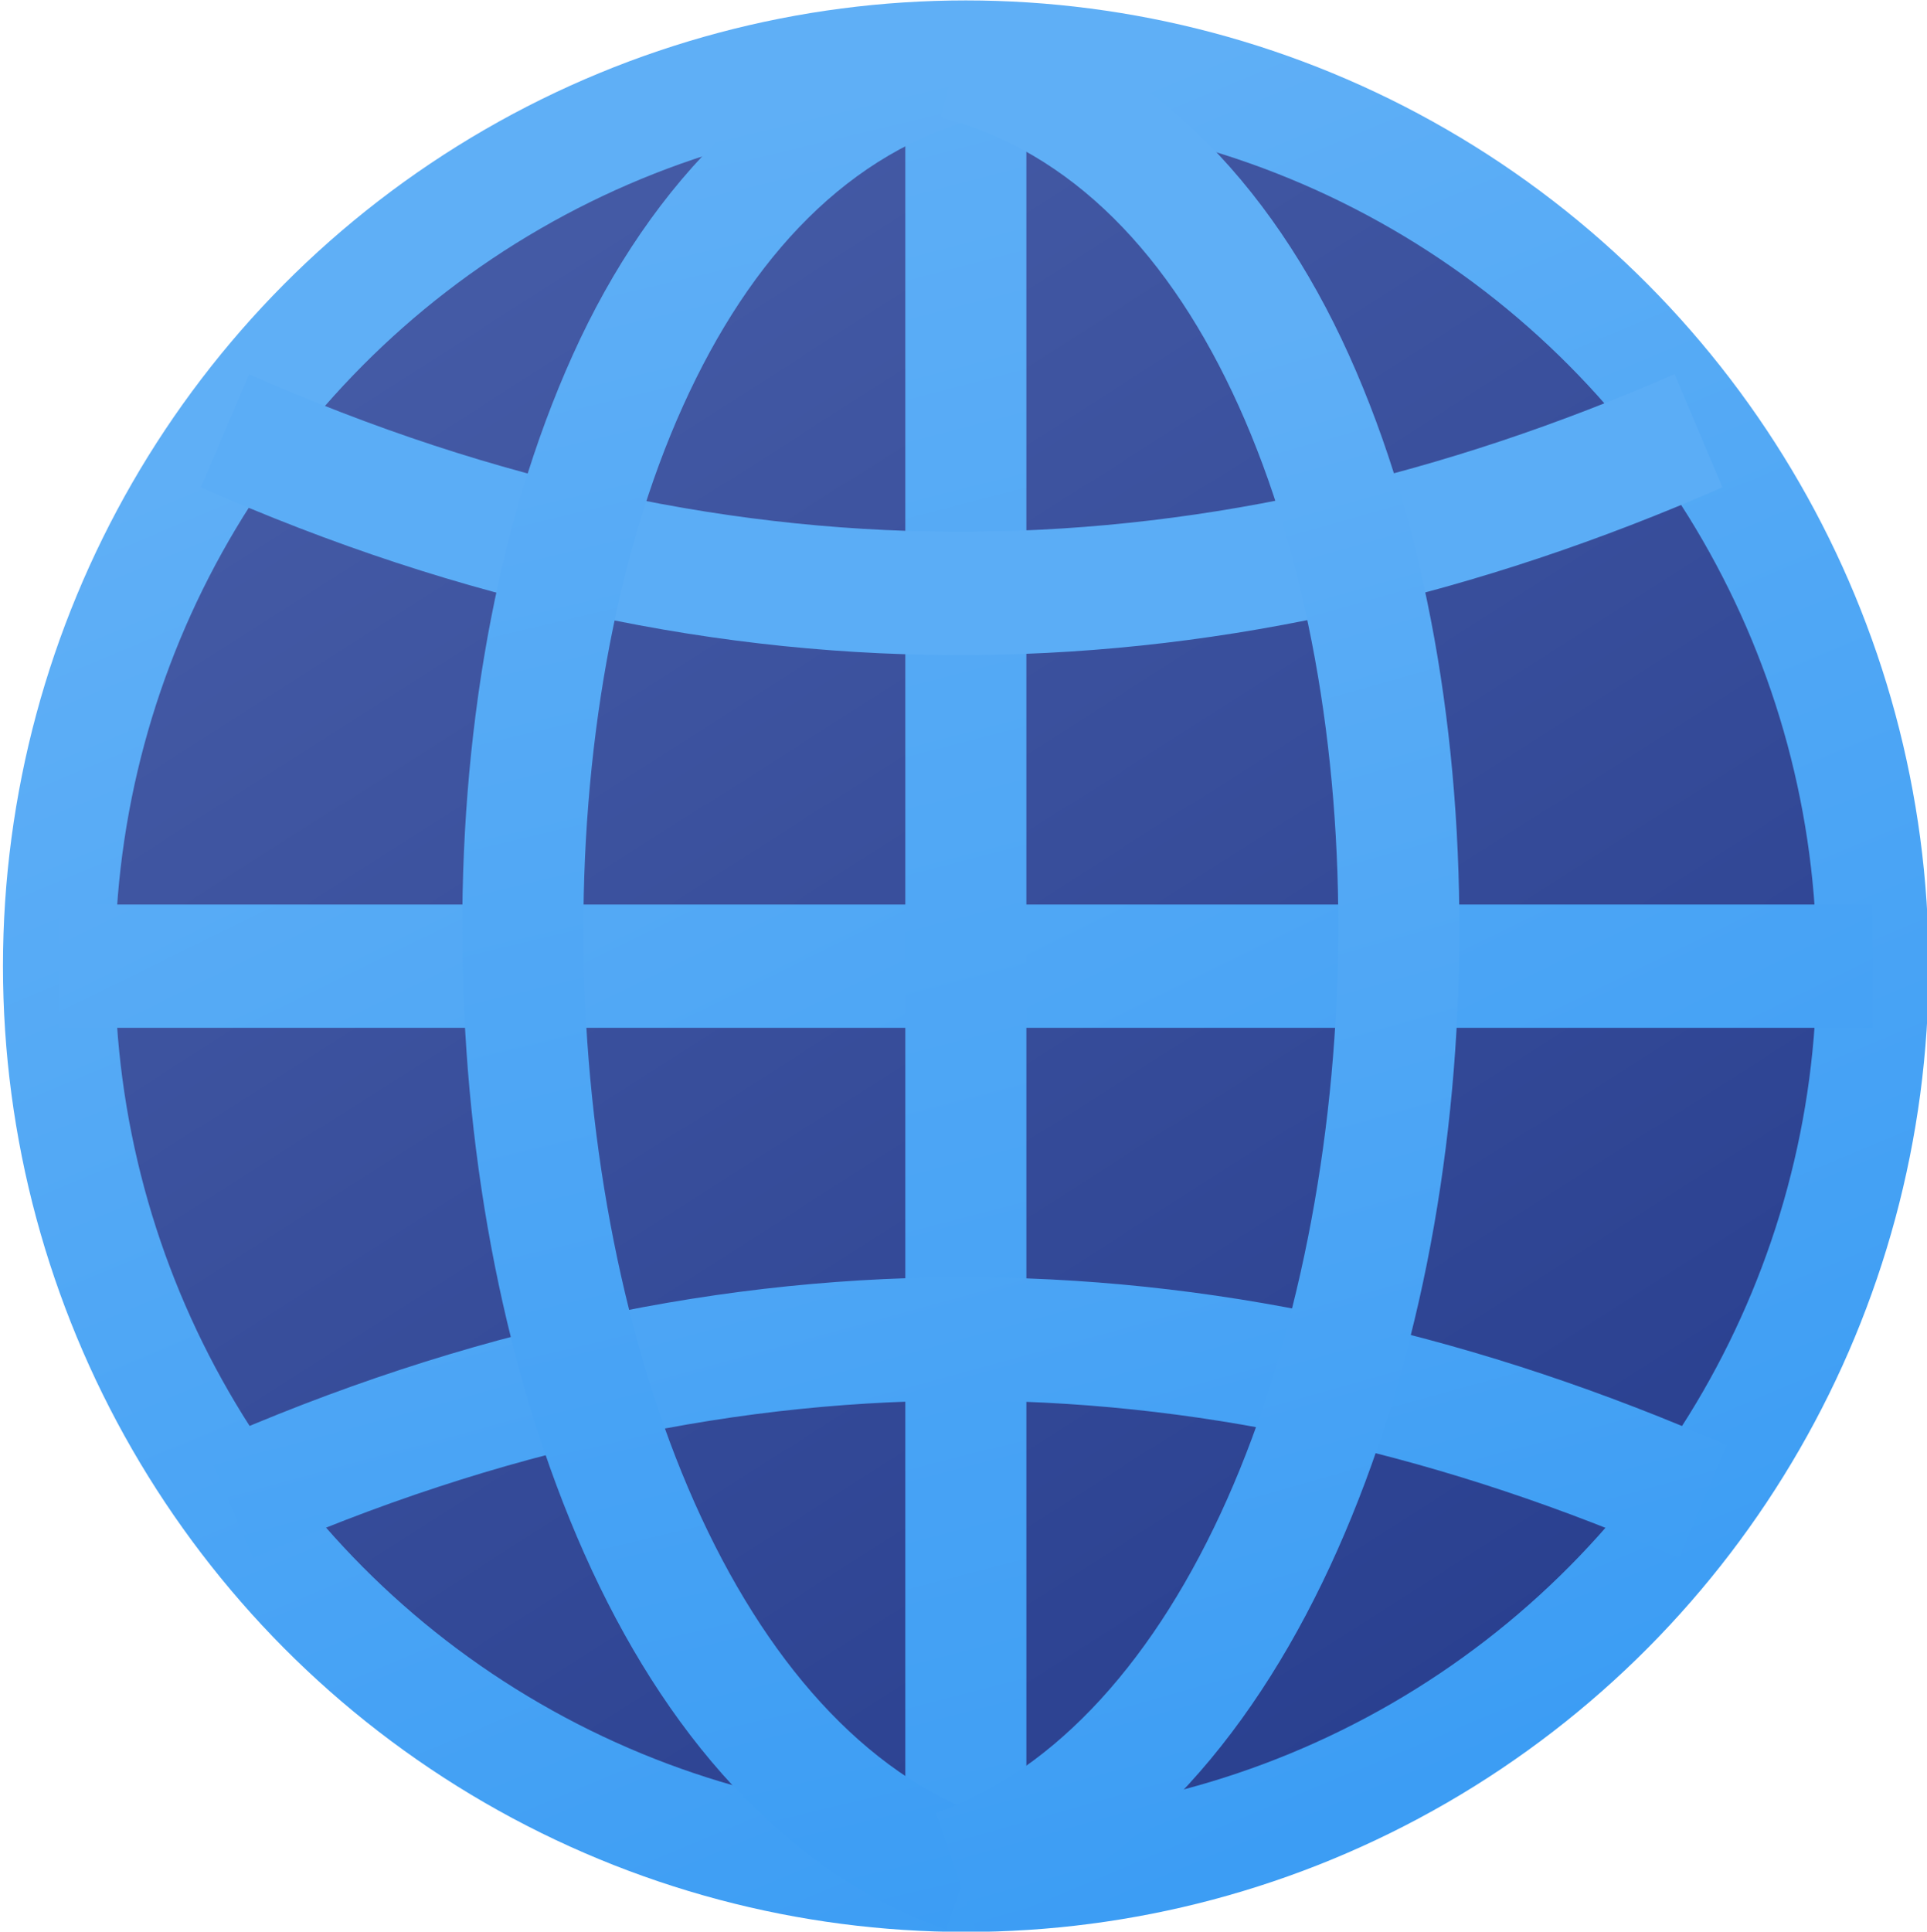 <?xml version="1.0" encoding="UTF-8" standalone="no"?>
<!-- Created with Inkscape (http://www.inkscape.org/) -->

<svg
   width="187.03"
   height="187.444"
   viewBox="0 0 49.485 49.595"
   version="1.1"
   id="svg5"
   xml:space="preserve"
   inkscape:version="1.2.2 (732a01da63, 2022-12-09)"
   sodipodi:docname="diseñosOniria.svg"
   inkscape:export-filename="svg\private-icon.svg"
   inkscape:export-xdpi="96"
   inkscape:export-ydpi="96"
   xmlns:inkscape="http://www.inkscape.org/namespaces/inkscape"
   xmlns:sodipodi="http://sodipodi.sourceforge.net/DTD/sodipodi-0.dtd"
   xmlns:xlink="http://www.w3.org/1999/xlink"
   xmlns="http://www.w3.org/2000/svg"
   xmlns:svg="http://www.w3.org/2000/svg"><sodipodi:namedview
     id="namedview7"
     pagecolor="#505050"
     bordercolor="#eeeeee"
     borderopacity="1"
     inkscape:showpageshadow="0"
     inkscape:pageopacity="0"
     inkscape:pagecheckerboard="0"
     inkscape:deskcolor="#505050"
     inkscape:document-units="mm"
     showgrid="false"
     inkscape:zoom="0.35355339"
     inkscape:cx="-991.3637"
     inkscape:cy="-1781.9091"
     inkscape:window-width="1920"
     inkscape:window-height="1009"
     inkscape:window-x="-8"
     inkscape:window-y="-8"
     inkscape:window-maximized="1"
     inkscape:current-layer="layer7"
     showguides="true"><sodipodi:guide
       position="-149.378,-379.247"
       orientation="0,-1"
       id="guide21335"
       inkscape:locked="false" /><sodipodi:guide
       position="-566.477,454.733"
       orientation="1,0"
       id="guide49534"
       inkscape:locked="false" /><sodipodi:guide
       position="-451.003,377.462"
       orientation="1,0"
       id="guide37938"
       inkscape:locked="false" /><sodipodi:guide
       position="-392.398,378.123"
       orientation="1,0"
       id="guide37940"
       inkscape:locked="false" /><sodipodi:guide
       position="-421.778,418.472"
       orientation="1,0"
       id="guide37944"
       inkscape:locked="false" /></sodipodi:namedview><defs
     id="defs2"><linearGradient
       inkscape:collect="always"
       id="linearGradient5729"><stop
         style="stop-color:#5faff6;stop-opacity:1;"
         offset="0"
         id="stop5725" /><stop
         style="stop-color:#3c9df4;stop-opacity:1;"
         offset="1"
         id="stop5727" /></linearGradient><linearGradient
       inkscape:collect="always"
       id="linearGradient5555"><stop
         style="stop-color:#283e8e;stop-opacity:1;"
         offset="0"
         id="stop5551" /><stop
         style="stop-color:#445aa5;stop-opacity:1;"
         offset="1"
         id="stop5553" /></linearGradient><linearGradient
       inkscape:collect="always"
       id="linearGradient42316"><stop
         style="stop-color:#a860e7;stop-opacity:1;"
         offset="0"
         id="stop42312" /><stop
         style="stop-color:#a860e7;stop-opacity:1;"
         offset="0.5"
         id="stop45356" /><stop
         style="stop-color:#5fabf5;stop-opacity:1;"
         offset="1"
         id="stop42314" /></linearGradient><linearGradient
       inkscape:collect="always"
       id="linearGradient24283"><stop
         style="stop-color:#af66ec;stop-opacity:1;"
         offset="0"
         id="stop24277" /><stop
         style="stop-color:#581fae;stop-opacity:1;"
         offset="0.25"
         id="stop24287" /><stop
         style="stop-color:#3b1da1;stop-opacity:1;"
         offset="0.5"
         id="stop24279" /><stop
         style="stop-color:#2d2ca3;stop-opacity:1;"
         offset="0.75"
         id="stop24285" /><stop
         style="stop-color:#3770d2;stop-opacity:1;"
         offset="1"
         id="stop24281" /></linearGradient><linearGradient
       inkscape:collect="always"
       id="linearGradient9215"><stop
         style="stop-color:#af66ec;stop-opacity:1;"
         offset="0"
         id="stop9209" /><stop
         style="stop-color:#8259e5;stop-opacity:1;"
         offset="0.5"
         id="stop9211" /><stop
         style="stop-color:#36a0f5;stop-opacity:1;"
         offset="1"
         id="stop9213" /></linearGradient><filter
       inkscape:collect="always"
       style="color-interpolation-filters:sRGB"
       id="filter3968-0"
       x="-0.099"
       y="-0.083"
       width="1.199"
       height="1.167"><feGaussianBlur
         inkscape:collect="always"
         stdDeviation="5.179"
         id="feGaussianBlur3970-8" /></filter><filter
       inkscape:collect="always"
       style="color-interpolation-filters:sRGB"
       id="filter4026-7"
       x="-0.135"
       y="-0.135"
       width="1.27"
       height="1.27"><feGaussianBlur
         inkscape:collect="always"
         stdDeviation="6.438"
         id="feGaussianBlur4028-2" /></filter><clipPath
       clipPathUnits="userSpaceOnUse"
       id="clipPath15263-8"><path
         id="path15265-5"
         style="fill:#ff0000;fill-opacity:1;fill-rule:nonzero;stroke:none;stroke-width:0.265"
         d="m 487.295,-601.126 v 35.973 c 0.097,-0.295 0.202,-0.588 0.325,-0.874 0.251,-0.617 0.497,-1.236 0.745,-1.854 0.401,-0.917 0.852,-1.811 1.301,-2.705 0.445,-0.85 0.912,-1.689 1.437,-2.493 0.316,-0.483 0.541,-1.021 0.784,-1.543 0.327,-0.694 0.658,-1.384 0.964,-2.087 0.502,-1.046 1.027,-2.083 1.631,-3.075 0.787,-1.27 1.646,-2.491 2.627,-3.62 1.212,-1.434 2.469,-2.831 3.848,-4.109 1.373,-1.253 2.835,-2.394 4.44,-3.34 1.085,-0.673 2.182,-1.327 3.299,-1.947 0.978,-0.537 1.965,-1.06 2.92,-1.639 1.027,-0.609 2.039,-1.244 3.089,-1.814 1.192,-0.609 2.425,-1.116 3.693,-1.549 1.338,-0.483 2.69,-0.92 4.066,-1.284 0.347,-0.094 0.695,-0.184 1.042,-0.273 -0.246,-0.559 -0.339,-1.163 -0.273,-1.766 z m 86.729,0 c 0.539,0.113 1.078,0.227 1.616,0.343 0.149,-0.128 0.309,-0.242 0.48,-0.343 z m 6.03,0 c 0.725,0.333 1.48,0.844 2.242,1.567 0.468,0.444 0.992,0.78 1.514,1.156 1.138,0.812 2.249,1.659 3.345,2.527 1.07,0.842 2.11,1.722 3.177,2.569 1.282,1.03 2.551,2.074 3.84,3.094 0.938,0.742 1.881,1.476 2.821,2.214 -0.783,-3.708 1.212,-6 3.554,-5.993 1.789,0.005 3.778,1.35 4.884,4.429 0.122,0.34 0.246,0.68 0.39,1.011 0.741,1.768 1.56,3.502 2.37,5.238 0.926,2.024 1.814,4.064 2.659,6.123 0.841,0.802 1.699,1.587 2.524,2.405 0.323,0.318 0.627,0.653 0.917,0.999 v -27.339 z m -31.023,3.786 c -0.887,0.629 -2.08,1.113 -3.604,1.334 -0.977,0.141 -1.936,0.389 -2.902,0.593 -1.458,0.28 -2.903,0.617 -4.343,0.975 -1.083,0.258 -2.144,0.598 -3.208,0.925 -1.658,0.547 -3.346,0.983 -5.042,1.396 -1.745,0.421 -3.495,0.822 -5.227,1.293 -1.149,0.303 -2.278,0.667 -3.395,1.072 -0.907,0.326 -1.813,0.642 -2.664,1.098 -0.899,0.506 -1.775,1.051 -2.662,1.577 -1.035,0.627 -2.105,1.196 -3.165,1.779 -0.981,0.548 -1.95,1.121 -2.904,1.716 -1.141,0.671 -2.191,1.46 -3.155,2.364 -1.114,1.037 -2.127,2.173 -3.106,3.336 -0.705,0.807 -1.325,1.678 -1.883,2.591 -0.441,0.736 -0.828,1.504 -1.197,2.278 -0.288,0.681 -0.623,1.341 -0.929,2.013 -0.351,0.814 -0.768,1.595 -1.22,2.357 -0.421,0.647 -0.809,1.316 -1.162,2.003 -0.326,0.712 -0.736,1.39 -1.024,2.119 -0.226,0.573 -0.456,1.144 -0.687,1.715 -0.149,0.347 -0.246,0.714 -0.358,1.075 -0.175,0.691 -0.343,1.386 -0.532,2.075 -0.201,0.691 -0.335,1.4 -0.476,2.105 -0.199,1.082 -0.5,2.14 -0.819,3.191 -0.275,0.816 -0.506,1.642 -0.631,2.494 -0.117,0.807 -0.159,1.623 -0.189,2.437 -0.032,0.993 -0.038,1.986 -0.044,2.979 -0.006,0.887 -0.007,1.774 -0.008,2.661 v 2.522 c -1e-4,0.723 0,1.446 0,2.168 -0.006,0.558 -0.01,1.114 0.058,1.668 0.113,0.765 0.161,1.537 0.239,2.306 0.054,0.653 0.19,1.294 0.31,1.937 0.084,0.536 0.224,1.06 0.353,1.586 0.192,0.815 0.392,1.628 0.555,2.449 0.122,0.837 0.345,1.654 0.518,2.482 0.179,0.888 0.28,1.788 0.353,2.69 0.054,0.68 0.066,1.361 0.075,2.042 0.008,0.638 0.009,1.276 0.011,1.914 -0.018,0.522 0.01,1.041 0.052,1.561 0.006,0.24 0.015,0.483 0.072,0.716 1.705,7.039 -5.354,9.067 -7.794,3.632 v 64.41 H 614.289 v -90.339 c -0.794,-0.706 -1.523,-1.731 -2.088,-3.114 -0.26,-0.635 -0.613,-1.232 -0.938,-1.837 -0.866,-1.504 -1.467,-3.129 -1.972,-4.783 -0.342,-1.3 -0.673,-2.603 -1.018,-3.903 -0.28,-0.985 -0.444,-1.994 -0.545,-3.011 -0.084,-0.916 -0.071,-1.836 -0.119,-2.753 -0.049,-0.883 -0.124,-1.767 -0.341,-2.626 -0.283,-1.257 -0.719,-2.464 -1.162,-3.671 -0.756,-2.031 -1.53,-4.056 -2.324,-6.072 -0.051,-0.13 -0.105,-0.26 -0.156,-0.39 -0.314,-0.281 -0.63,-0.559 -0.959,-0.822 -1.032,-0.802 -2.108,-1.548 -3.157,-2.327 -1.733,-1.267 -3.477,-2.52 -5.17,-3.84 -1.833,-1.428 -3.661,-2.862 -5.483,-4.304 -1.295,-1.025 -2.571,-2.074 -3.858,-3.109 -1.06,-0.845 -2.098,-1.717 -3.162,-2.557 -0.997,-0.79 -2.007,-1.56 -3.042,-2.298 -0.373,-0.27 -0.751,-0.535 -1.119,-0.814 -0.971,0.22 -2.138,0.23 -3.493,-0.064 -1.95,-0.423 -3.907,-0.816 -5.862,-1.218 -2.349,-0.489 -4.7,-0.974 -7.059,-1.413 -2.43,-0.449 -4.865,-0.876 -7.29,-1.355 -1.654,-0.301 -3.284,-0.736 -4.942,-1.013 z" /></clipPath><clipPath
       clipPathUnits="userSpaceOnUse"
       id="clipPath23294-9"><path
         id="path23296-3"
         style="fill:#ff0000;fill-opacity:1;fill-rule:nonzero;stroke:none;stroke-width:0.265"
         d="m 487.003,-600.817 v 147.791 h 124.631 v -147.791 z m 62.764,5.223 c 0.236,0 0.48,0.011 0.731,0.029 1.271,0.094 0.625,0.042 1.94,0.154 1.762,0.177 3.516,0.421 5.262,0.724 1.575,0.314 3.13,0.708 4.67,1.163 1.232,0.376 2.456,0.779 3.698,1.118 1.474,0.447 2.943,0.911 4.416,1.364 1.706,0.548 3.389,1.163 5.032,1.879 1.368,0.593 2.714,1.239 4.097,1.798 1.399,0.597 2.799,1.195 4.18,1.836 1.882,0.92 3.743,1.89 5.495,3.043 1.895,1.227 3.795,2.467 5.485,3.973 0.284,0.267 0.577,0.525 0.853,0.8 1.287,1.288 2.352,2.771 3.272,4.339 0.982,1.629 1.963,3.257 2.905,4.909 1.106,1.856 2.198,3.721 3.293,5.583 1.079,1.878 2.195,3.761 2.759,5.871 0.09,0.391 0.193,0.779 0.27,1.172 0.386,1.958 0.473,3.967 0.585,5.953 0.139,3.032 0.264,6.068 0.286,9.103 -0.038,2.516 -0.157,5.032 -0.433,7.534 -0.294,2.574 -0.61,5.148 -1.062,7.699 -0.402,2.117 -0.875,4.219 -1.32,6.328 -0.054,0.245 -0.106,0.494 -0.159,0.741 0.882,1.32 0.972,3.44 -0.445,6.023 -0.011,0.02 -0.022,0.04 -0.034,0.059 0.938,1.52 0.854,3.912 -1.17,6.481 -1.888,2.396 -3.767,4.8 -5.736,7.13 -1.512,1.791 -3.05,3.561 -4.765,5.164 -1.788,1.646 -3.676,3.176 -5.727,4.487 -1.739,1.144 -3.545,2.173 -5.424,3.07 -0.834,0.387 -1.676,0.75 -2.53,1.084 -0.486,1.691 -2.265,3.235 -5.453,3.557 -1.431,0.145 -2.863,0.285 -4.296,0.41 -0.609,0.31 -1.219,0.62 -1.833,0.921 -1.798,0.832 -3.648,1.571 -5.626,1.834 -4.039,0.537 -2.485,-0.493 -0.826,-2.228 -4.496,0.205 -9,0.272 -13.488,-0.137 -2.613,-0.279 -3.251,-0.309 -5.792,-0.722 -2.76,-0.449 -5.488,-1.087 -8.217,-1.692 -2.934,-0.724 -5.834,-1.56 -8.688,-2.553 -2.046,-0.665 -4.127,-1.227 -6.253,-1.574 -3.583,-0.585 -5.331,-2.612 -5.448,-4.552 -0.279,-0.23 -0.557,-0.496 -0.83,-0.812 -0.487,-0.562 -0.96,-1.136 -1.427,-1.714 -1.193,-0.535 -2.369,-1.104 -3.501,-1.761 -1.803,-1.047 -2.851,-2.316 -3.294,-3.551 -0.24,-0.278 -0.478,-0.556 -0.7,-0.847 -1.378,-1.812 -2.314,-3.919 -3.338,-5.937 -0.696,-1.528 -1.289,-3.111 -2.163,-4.551 -0.771,-1.282 -1.513,-2.58 -2.332,-3.833 -1.162,-1.765 -2.428,-3.466 -3.42,-5.338 -0.778,-1.522 -1.499,-3.07 -2.025,-4.7 -1.191,-3.686 0.075,-6.219 1.981,-7.01 -0.11,-0.508 -0.192,-0.964 -0.341,-1.745 -0.349,-2.059 -0.416,-4.154 -0.277,-6.236 0.081,-1.22 0.194,-2.006 0.343,-3.216 0.253,-1.673 0.596,-3.332 1.047,-4.963 0.325,-1.175 0.569,-1.869 0.946,-3.01 0.726,-2.196 2.106,-3.185 3.37,-3.224 1.847,-0.056 3.443,1.92 2.377,5.128 -0.744,2.239 -1.407,4.466 -1.731,6.812 -0.128,1.024 -0.228,1.724 -0.303,2.748 -0.118,1.614 -0.084,3.24 0.179,4.84 0.197,1.061 0.238,1.381 0.512,2.438 0.474,1.826 1.164,3.584 1.857,5.335 1.221,3.014 2.463,6.019 3.713,9.021 0.06,0.143 0.122,0.285 0.182,0.428 0.422,0.702 0.837,1.409 1.26,2.11 1.066,1.704 1.778,3.586 2.613,5.405 0.495,1.029 1.013,2.048 1.573,3.044 0.34,0.604 0.575,1.029 1.003,1.556 0.164,0.203 0.351,0.386 0.527,0.579 0.209,0.152 0.401,0.331 0.627,0.457 0.351,0.194 0.726,0.342 1.096,0.497 1.971,0.826 2.679,1.065 4.863,1.769 2.19,0.707 4.601,1.409 6.805,2.065 4.237,1.277 2.183,0.66 6.162,1.855 2.442,0.734 3.861,2.057 4.419,3.45 2.906,0.733 5.833,1.384 8.759,2.028 0.822,0.18 1.643,0.36 2.465,0.539 2.478,0.542 3.992,1.745 4.66,3.083 4.672,0.234 9.355,-0.01 14.022,-0.281 0.261,-0.016 0.522,-0.037 0.783,-0.054 0.343,-1.205 1.209,-2.486 2.742,-3.659 2.41,-1.842 4.754,-3.767 6.992,-5.816 3.468,-3.087 6.978,-6.156 10.994,-8.526 2.742,-1.741 5.556,-3.433 7.917,-5.688 0.469,-0.471 0.822,-0.796 1.229,-1.307 0.079,-0.1 0.154,-0.203 0.229,-0.305 -0.088,-0.814 -0.039,-1.75 0.197,-2.812 0.268,-1.207 0.525,-2.416 0.789,-3.623 0.425,-2.03 0.887,-4.053 1.272,-6.091 0.409,-2.345 0.698,-4.711 0.967,-7.076 0.24,-2.221 0.349,-4.453 0.379,-6.685 -0.03,-2.864 -0.147,-5.728 -0.279,-8.589 -0.115,-1.836 -0.145,-3.717 -0.624,-5.505 -0.455,-1.281 -1.185,-2.443 -1.86,-3.616 -1.073,-1.823 -2.141,-3.65 -3.225,-5.467 -0.934,-1.641 -1.909,-3.257 -2.884,-4.874 -0.682,-1.235 -1.542,-2.328 -2.595,-3.263 -1.345,-1.157 -2.844,-2.119 -4.332,-3.079 -1.464,-0.961 -3.019,-1.772 -4.593,-2.534 -1.255,-0.574 -2.524,-1.118 -3.794,-1.659 -1.397,-0.561 -2.751,-1.219 -4.133,-1.814 -1.386,-0.603 -2.805,-1.125 -4.245,-1.583 -1.431,-0.44 -2.859,-0.891 -4.292,-1.325 -1.247,-0.34 -2.474,-0.745 -3.709,-1.122 -1.268,-0.369 -2.544,-0.699 -3.839,-0.954 -1.474,-0.244 -2.953,-0.457 -4.441,-0.602 -1.161,-0.098 -0.587,-0.053 -1.724,-0.136 -2.003,-0.147 -3.463,-0.79 -4.408,-1.661 -0.197,0.084 -0.402,0.163 -0.622,0.234 -2.13,0.685 -4.268,1.361 -6.315,2.273 -0.549,0.248 -1.103,0.486 -1.648,0.744 -2.859,1.355 -5.602,2.946 -8.297,4.598 -3.041,1.845 -6.093,3.681 -9.003,5.729 -2.563,1.812 -5.054,3.721 -7.538,5.64 -2.091,1.649 -4.146,3.344 -6.166,5.079 -0.815,0.7 -1.668,1.372 -2.392,2.168 -3.829,4.214 -8.371,0.7 -4.779,-3.717 0.936,-1.151 2.105,-2.081 3.225,-3.043 2.084,-1.791 4.205,-3.537 6.362,-5.239 2.566,-1.986 5.143,-3.956 7.792,-5.83 3.024,-2.132 6.196,-4.043 9.358,-5.962 2.841,-1.74 5.732,-3.413 8.743,-4.844 0.61,-0.29 1.231,-0.558 1.847,-0.838 2.254,-1.01 4.609,-1.765 6.957,-2.521 0.677,-0.218 1.299,-0.319 1.858,-0.325 0.323,-0.003 0.622,0.028 0.901,0.083 0.938,-0.695 2.28,-1.145 4.022,-1.136 z" /></clipPath><clipPath
       clipPathUnits="userSpaceOnUse"
       id="clipPath75952"><g
         id="g75956"
         transform="matrix(1.049,0,0,1.051,-714.163,1515.995)"><path
           id="path75954"
           style="opacity:1;fill:none;fill-opacity:0.351;stroke:#6479bd;stroke-width:0.301;stroke-linecap:round;stroke-dasharray:none;stroke-opacity:1;paint-order:markers fill stroke"
           class="powerclip"
           d="m 1012.227,-1653.431 h 104.31 v 104.488 h -104.31 z m 3.887,43.892 v -0.01 c -2.472,-0.286 -3.678,-1.737 -5.153,1.264 -1.669,3.589 -3.059,20.984 -2.503,31.477 0.556,10.492 16.131,22.917 28.369,26.783 12.238,3.866 51.176,6.35 62.44,4.142 11.264,-2.209 10.777,-20.846 10.569,-21.813 -0.209,-0.966 -6.675,-2.295 -6.675,-2.295 -4.353,-8.963 -13.722,-5.713 -16.54,2.521 0,0 -3.306,-0.142 -4.806,1.006 -1.285,0.982 -1.63,3.19 -3.584,3.298 l -17.958,-0.011 c -2.949,0.042 -2.555,4.269 -0.177,4.321 l 5.161,0.089 c 1.935,0.019 1.758,2.582 0,2.603 -0.11,10e-4 -10.126,-0.061 -10.126,-0.061 -0.925,-4.399 -5.589,-9.318 -9.706,-9.308 l -6.787,0.017 c -2.969,-0.915 -3.429,-3.581 -1.549,-4.613 l 12.292,-0.025 c 3.316,0.01 3.036,-4.261 -0.123,-4.271 l -21.732,-0.073 c -1.748,-0.325 -3.776,-3.169 -2.04,-4.881 l 40.827,-0.049 c 2.523,0.013 3.235,-3.966 -0.139,-4.142 l -45.305,0.319 -1.351,2.028 c 0,0 -1.113,-5.66 -0.765,-5.867 0.348,-0.207 0.157,-0.914 0.157,-0.914 l 6.24,-0.08 c 2.135,-0.201 2.251,-3.424 0,-3.82 l -7.432,0.113 -1.609,1.113 0.365,-7.429 14.557,0.015 c 2.814,0 2.771,-4.335 -0.252,-4.254 l -4.004,-0.033 c 1.691,-0.33 1.397,-2.718 -0.405,-2.732 l -4.826,-0.033 c 0.013,-2.22 -2.389,-4.447 -5.427,-4.397 z" /></g></clipPath><clipPath
       clipPathUnits="userSpaceOnUse"
       id="clipPath98174-0"><path
         id="path98176-3"
         style="fill:#ff0000;fill-opacity:1;fill-rule:nonzero;stroke:none;stroke-width:0.265"
         d="m 353.796,-214.676 v 97.628 h 97.628 v -97.628 z m 18.651,89.678 c 0.198,-0.004 0.419,0.024 0.661,0.093 1.047,0.3 0.51,0.144 1.612,0.471 0.296,0.092 0.593,0.181 0.888,0.277 1.107,0.362 2.195,0.787 3.231,1.32 0.886,0.445 1.776,0.884 2.646,1.359 0.437,0.251 0.877,0.499 1.29,0.789 0.209,0.147 0.437,0.313 0.609,0.507 0.075,0.085 0.136,0.182 0.204,0.273 1.203,1.615 -2.83,-0.751 -1.88,1.025 0.017,0.032 0.06,0.061 0.051,0.096 -0.006,0.025 -0.042,-0.032 -0.063,-0.047 -0.06,-0.042 -0.12,-0.083 -0.18,-0.123 -0.357,-0.236 -0.724,-0.45 -1.096,-0.663 -0.837,-0.453 -1.691,-0.875 -2.542,-1.302 -0.951,-0.491 -1.949,-0.877 -2.965,-1.208 -0.275,-0.09 -0.553,-0.172 -0.829,-0.258 -1.068,-0.317 -0.546,-0.165 -1.565,-0.457 -1.694,-0.486 -1.454,-2.122 -0.07,-2.151 z" /></clipPath><clipPath
       clipPathUnits="userSpaceOnUse"
       id="clipPath98184-1"><path
         id="path98186-8"
         style="fill:#ff0000;fill-opacity:1;fill-rule:nonzero;stroke:none;stroke-width:0.265"
         d="m 353.289,-214.676 v 98.135 h 98.135 v -98.135 z m 19.158,89.678 c 0.198,-0.004 0.419,0.024 0.661,0.093 1.047,0.3 0.51,0.144 1.612,0.471 0.296,0.092 0.593,0.181 0.888,0.277 1.107,0.362 2.195,0.787 3.231,1.32 0.886,0.445 1.776,0.884 2.646,1.359 0.437,0.251 0.877,0.499 1.29,0.789 0.209,0.147 0.437,0.313 0.609,0.507 0.075,0.085 0.136,0.182 0.204,0.273 1.203,1.615 -2.83,-0.751 -1.88,1.025 0.017,0.032 0.06,0.061 0.051,0.096 -0.006,0.025 -0.042,-0.032 -0.063,-0.047 -0.06,-0.042 -0.12,-0.083 -0.18,-0.123 -0.357,-0.236 -0.724,-0.45 -1.096,-0.663 -0.837,-0.453 -1.691,-0.875 -2.542,-1.302 -0.951,-0.491 -1.949,-0.877 -2.965,-1.208 -0.275,-0.09 -0.553,-0.172 -0.829,-0.258 -1.068,-0.317 -0.546,-0.165 -1.565,-0.457 -1.694,-0.486 -1.454,-2.122 -0.07,-2.151 z" /></clipPath><clipPath
       clipPathUnits="userSpaceOnUse"
       id="clipPath74553-6-2"><ellipse
         style="opacity:1;fill:none;fill-opacity:1;stroke:#6479bd;stroke-width:0.332;stroke-linecap:round;stroke-dasharray:none;stroke-opacity:1;paint-order:stroke markers fill"
         id="ellipse74555-7-9"
         cx="312.781"
         cy="-212.954"
         rx="27.433"
         ry="27.433" /></clipPath><clipPath
       clipPathUnits="userSpaceOnUse"
       id="clipPath75866-0"><g
         id="g75870-5"
         transform="translate(94.709,376.846)"><path
           id="path75868-1"
           style="opacity:1;fill:none;fill-opacity:0.351;stroke:#6479bd;stroke-width:0.301;stroke-linecap:round;stroke-dasharray:none;stroke-opacity:1;paint-order:markers fill stroke"
           class="powerclip"
           d="m 1523.402,-1610.333 h 104.31 v 104.488 h -104.31 z m 3.887,43.892 v -0.01 c -2.472,-0.286 -3.678,-1.737 -5.153,1.264 -1.669,3.589 -3.059,20.984 -2.503,31.477 0.556,10.492 16.131,22.917 28.369,26.783 12.238,3.866 51.176,6.35 62.44,4.142 11.264,-2.209 10.777,-20.846 10.569,-21.813 -0.209,-0.966 -6.675,-2.295 -6.675,-2.295 -4.353,-8.963 -13.722,-5.713 -16.54,2.521 0,0 -3.306,-0.142 -4.806,1.006 -1.285,0.982 -1.63,3.19 -3.584,3.298 l -17.958,-0.011 c -2.949,0.042 -2.555,4.269 -0.177,4.321 l 5.161,0.089 c 1.935,0.019 1.758,2.582 0,2.603 -0.11,10e-4 -10.126,-0.061 -10.126,-0.061 -0.925,-4.399 -5.589,-9.318 -9.706,-9.308 l -6.787,0.017 c -2.969,-0.915 -3.429,-3.581 -1.549,-4.613 l 12.292,-0.025 c 3.316,0.01 3.036,-4.261 -0.123,-4.271 l -21.732,-0.073 c -1.748,-0.325 -3.776,-3.169 -2.04,-4.881 l 40.827,-0.049 c 2.523,0.013 3.235,-3.966 -0.139,-4.142 l -45.305,0.319 -1.351,2.028 c 0,0 -1.113,-5.66 -0.765,-5.867 0.348,-0.207 0.157,-0.914 0.157,-0.914 l 6.24,-0.08 c 2.135,-0.201 2.251,-3.424 0,-3.82 l -7.432,0.113 -1.609,1.113 0.365,-7.429 14.557,0.015 c 2.814,0 2.771,-4.335 -0.252,-4.254 l -4.004,-0.033 c 1.691,-0.33 1.397,-2.718 -0.405,-2.732 l -4.826,-0.033 c 0.013,-2.22 -2.389,-4.447 -5.427,-4.397 z" /></g></clipPath><clipPath
       clipPathUnits="userSpaceOnUse"
       id="clipPath75008-7"><g
         id="g75012-8"
         transform="matrix(1.045,0,0,1.045,-1243.617,1463.141)"><path
           id="path75010-0"
           style="opacity:1;fill:none;fill-opacity:0.351;stroke:#6479bd;stroke-width:0.301;stroke-linecap:round;stroke-dasharray:none;stroke-opacity:1;paint-order:markers fill stroke"
           class="powerclip"
           d="m 1523.402,-1610.333 h 104.31 v 104.488 h -104.31 z m 3.887,43.892 v -0.01 c -2.472,-0.286 -3.678,-1.737 -5.153,1.264 -1.669,3.589 -3.059,20.984 -2.503,31.477 0.556,10.492 16.131,22.917 28.369,26.783 12.238,3.866 51.176,6.35 62.44,4.142 11.264,-2.209 10.777,-20.846 10.569,-21.813 -0.209,-0.966 -6.675,-2.295 -6.675,-2.295 -4.353,-8.963 -13.722,-5.713 -16.54,2.521 0,0 -3.306,-0.142 -4.806,1.006 -1.285,0.982 -1.63,3.19 -3.584,3.298 l -17.958,-0.011 c -2.949,0.042 -2.555,4.269 -0.177,4.321 l 5.161,0.089 c 1.935,0.019 1.758,2.582 0,2.603 -0.11,10e-4 -10.126,-0.061 -10.126,-0.061 -0.925,-4.399 -5.589,-9.318 -9.706,-9.308 l -6.787,0.017 c -2.969,-0.915 -3.429,-3.581 -1.549,-4.613 l 12.292,-0.025 c 3.316,0.01 3.036,-4.261 -0.123,-4.271 l -21.732,-0.073 c -1.748,-0.325 -3.776,-3.169 -2.04,-4.881 l 40.827,-0.049 c 2.523,0.013 3.235,-3.966 -0.139,-4.142 l -45.305,0.319 -1.351,2.028 c 0,0 -1.113,-5.66 -0.765,-5.867 0.348,-0.207 0.157,-0.914 0.157,-0.914 l 6.24,-0.08 c 2.135,-0.201 2.251,-3.424 0,-3.82 l -7.432,0.113 -1.609,1.113 0.365,-7.429 14.557,0.015 c 2.814,0 2.771,-4.335 -0.252,-4.254 l -4.004,-0.033 c 1.691,-0.33 1.397,-2.718 -0.405,-2.732 l -4.826,-0.033 c 0.013,-2.22 -2.389,-4.447 -5.427,-4.397 z" /></g></clipPath><clipPath
       clipPathUnits="userSpaceOnUse"
       id="clipPath74456-5"><g
         id="g74460-4"><circle
           style="opacity:1;fill:none;fill-opacity:1;stroke:#6479bd;stroke-width:1.222;stroke-linecap:round;stroke-dasharray:none;stroke-opacity:1;paint-order:stroke markers fill"
           id="circle74458-5"
           cx="1152.401"
           cy="-1913.55"
           r="101.094" /></g></clipPath><clipPath
       clipPathUnits="userSpaceOnUse"
       id="clipPath74450-4"><g
         id="g74454-0"><circle
           style="opacity:1;fill:none;fill-opacity:1;stroke:#6479bd;stroke-width:1.222;stroke-linecap:round;stroke-dasharray:none;stroke-opacity:1;paint-order:stroke markers fill"
           id="circle74452-9"
           cx="1152.401"
           cy="-1913.55"
           r="101.094" /></g></clipPath><clipPath
       clipPathUnits="userSpaceOnUse"
       id="clipPath74990-9"><g
         id="g74994-7"><path
           id="path74992-3"
           style="opacity:1;fill:none;fill-opacity:0.351;stroke:#6479bd;stroke-width:0.301;stroke-linecap:round;stroke-dasharray:none;stroke-opacity:1;paint-order:markers fill stroke"
           class="powerclip"
           d="m 1523.402,-1610.333 h 104.31 v 104.488 h -104.31 z m 3.887,43.892 v -0.01 c -2.472,-0.286 -3.678,-1.737 -5.153,1.264 -1.669,3.589 -3.059,20.984 -2.503,31.477 0.556,10.492 16.131,22.917 28.369,26.783 12.238,3.866 51.176,6.35 62.44,4.142 11.264,-2.209 10.777,-20.846 10.569,-21.813 -0.209,-0.966 -6.675,-2.295 -6.675,-2.295 -4.353,-8.963 -13.722,-5.713 -16.54,2.521 0,0 -3.306,-0.142 -4.806,1.006 -1.285,0.982 -1.63,3.19 -3.584,3.298 l -17.958,-0.011 c -2.949,0.042 -2.555,4.269 -0.177,4.321 l 5.161,0.089 c 1.935,0.019 1.758,2.582 0,2.603 -0.11,10e-4 -10.126,-0.061 -10.126,-0.061 -0.925,-4.399 -5.589,-9.318 -9.706,-9.308 l -6.787,0.017 c -2.969,-0.915 -3.429,-3.581 -1.549,-4.613 l 12.292,-0.025 c 3.316,0.01 3.036,-4.261 -0.123,-4.271 l -21.732,-0.073 c -1.748,-0.325 -3.776,-3.169 -2.04,-4.881 l 40.827,-0.049 c 2.523,0.013 3.235,-3.966 -0.139,-4.142 l -45.305,0.319 -1.351,2.028 c 0,0 -1.113,-5.66 -0.765,-5.867 0.348,-0.207 0.157,-0.914 0.157,-0.914 l 6.24,-0.08 c 2.135,-0.201 2.251,-3.424 0,-3.82 l -7.432,0.113 -1.609,1.113 0.365,-7.429 14.557,0.015 c 2.814,0 2.771,-4.335 -0.252,-4.254 l -4.004,-0.033 c 1.691,-0.33 1.397,-2.718 -0.405,-2.732 l -4.826,-0.033 c 0.013,-2.22 -2.389,-4.447 -5.427,-4.397 z" /></g></clipPath><clipPath
       clipPathUnits="userSpaceOnUse"
       id="clipPath74984-3"><g
         id="g74988-9"><path
           id="path74986-0"
           style="opacity:1;fill:none;fill-opacity:0.351;stroke:#6479bd;stroke-width:0.301;stroke-linecap:round;stroke-dasharray:none;stroke-opacity:1;paint-order:markers fill stroke"
           class="powerclip"
           d="m 1523.402,-1610.333 h 104.31 v 104.488 h -104.31 z m 3.887,43.892 v -0.01 c -2.472,-0.286 -3.678,-1.737 -5.153,1.264 -1.669,3.589 -3.059,20.984 -2.503,31.477 0.556,10.492 16.131,22.917 28.369,26.783 12.238,3.866 51.176,6.35 62.44,4.142 11.264,-2.209 10.777,-20.846 10.569,-21.813 -0.209,-0.966 -6.675,-2.295 -6.675,-2.295 -4.353,-8.963 -13.722,-5.713 -16.54,2.521 0,0 -3.306,-0.142 -4.806,1.006 -1.285,0.982 -1.63,3.19 -3.584,3.298 l -17.958,-0.011 c -2.949,0.042 -2.555,4.269 -0.177,4.321 l 5.161,0.089 c 1.935,0.019 1.758,2.582 0,2.603 -0.11,10e-4 -10.126,-0.061 -10.126,-0.061 -0.925,-4.399 -5.589,-9.318 -9.706,-9.308 l -6.787,0.017 c -2.969,-0.915 -3.429,-3.581 -1.549,-4.613 l 12.292,-0.025 c 3.316,0.01 3.036,-4.261 -0.123,-4.271 l -21.732,-0.073 c -1.748,-0.325 -3.776,-3.169 -2.04,-4.881 l 40.827,-0.049 c 2.523,0.013 3.235,-3.966 -0.139,-4.142 l -45.305,0.319 -1.351,2.028 c 0,0 -1.113,-5.66 -0.765,-5.867 0.348,-0.207 0.157,-0.914 0.157,-0.914 l 6.24,-0.08 c 2.135,-0.201 2.251,-3.424 0,-3.82 l -7.432,0.113 -1.609,1.113 0.365,-7.429 14.557,0.015 c 2.814,0 2.771,-4.335 -0.252,-4.254 l -4.004,-0.033 c 1.691,-0.33 1.397,-2.718 -0.405,-2.732 l -4.826,-0.033 c 0.013,-2.22 -2.389,-4.447 -5.427,-4.397 z" /></g></clipPath><clipPath
       clipPathUnits="userSpaceOnUse"
       id="clipPath74978-0"><g
         id="g74982-7"><path
           id="path74980-0"
           style="opacity:1;fill:none;fill-opacity:0.351;stroke:#6479bd;stroke-width:0.301;stroke-linecap:round;stroke-dasharray:none;stroke-opacity:1;paint-order:markers fill stroke"
           class="powerclip"
           d="m 1523.402,-1610.333 h 104.31 v 104.488 h -104.31 z m 3.887,43.892 v -0.01 c -2.472,-0.286 -3.678,-1.737 -5.153,1.264 -1.669,3.589 -3.059,20.984 -2.503,31.477 0.556,10.492 16.131,22.917 28.369,26.783 12.238,3.866 51.176,6.35 62.44,4.142 11.264,-2.209 10.777,-20.846 10.569,-21.813 -0.209,-0.966 -6.675,-2.295 -6.675,-2.295 -4.353,-8.963 -13.722,-5.713 -16.54,2.521 0,0 -3.306,-0.142 -4.806,1.006 -1.285,0.982 -1.63,3.19 -3.584,3.298 l -17.958,-0.011 c -2.949,0.042 -2.555,4.269 -0.177,4.321 l 5.161,0.089 c 1.935,0.019 1.758,2.582 0,2.603 -0.11,10e-4 -10.126,-0.061 -10.126,-0.061 -0.925,-4.399 -5.589,-9.318 -9.706,-9.308 l -6.787,0.017 c -2.969,-0.915 -3.429,-3.581 -1.549,-4.613 l 12.292,-0.025 c 3.316,0.01 3.036,-4.261 -0.123,-4.271 l -21.732,-0.073 c -1.748,-0.325 -3.776,-3.169 -2.04,-4.881 l 40.827,-0.049 c 2.523,0.013 3.235,-3.966 -0.139,-4.142 l -45.305,0.319 -1.351,2.028 c 0,0 -1.113,-5.66 -0.765,-5.867 0.348,-0.207 0.157,-0.914 0.157,-0.914 l 6.24,-0.08 c 2.135,-0.201 2.251,-3.424 0,-3.82 l -7.432,0.113 -1.609,1.113 0.365,-7.429 14.557,0.015 c 2.814,0 2.771,-4.335 -0.252,-4.254 l -4.004,-0.033 c 1.691,-0.33 1.397,-2.718 -0.405,-2.732 l -4.826,-0.033 c 0.013,-2.22 -2.389,-4.447 -5.427,-4.397 z" /></g></clipPath><clipPath
       clipPathUnits="userSpaceOnUse"
       id="clipPath74972-0"><g
         id="g74976-1"><path
           id="path74974-5"
           style="opacity:1;fill:none;fill-opacity:0.351;stroke:#6479bd;stroke-width:0.301;stroke-linecap:round;stroke-dasharray:none;stroke-opacity:1;paint-order:markers fill stroke"
           class="powerclip"
           d="m 1523.402,-1610.333 h 104.31 v 104.488 h -104.31 z m 3.887,43.892 v -0.01 c -2.472,-0.286 -3.678,-1.737 -5.153,1.264 -1.669,3.589 -3.059,20.984 -2.503,31.477 0.556,10.492 16.131,22.917 28.369,26.783 12.238,3.866 51.176,6.35 62.44,4.142 11.264,-2.209 10.777,-20.846 10.569,-21.813 -0.209,-0.966 -6.675,-2.295 -6.675,-2.295 -4.353,-8.963 -13.722,-5.713 -16.54,2.521 0,0 -3.306,-0.142 -4.806,1.006 -1.285,0.982 -1.63,3.19 -3.584,3.298 l -17.958,-0.011 c -2.949,0.042 -2.555,4.269 -0.177,4.321 l 5.161,0.089 c 1.935,0.019 1.758,2.582 0,2.603 -0.11,10e-4 -10.126,-0.061 -10.126,-0.061 -0.925,-4.399 -5.589,-9.318 -9.706,-9.308 l -6.787,0.017 c -2.969,-0.915 -3.429,-3.581 -1.549,-4.613 l 12.292,-0.025 c 3.316,0.01 3.036,-4.261 -0.123,-4.271 l -21.732,-0.073 c -1.748,-0.325 -3.776,-3.169 -2.04,-4.881 l 40.827,-0.049 c 2.523,0.013 3.235,-3.966 -0.139,-4.142 l -45.305,0.319 -1.351,2.028 c 0,0 -1.113,-5.66 -0.765,-5.867 0.348,-0.207 0.157,-0.914 0.157,-0.914 l 6.24,-0.08 c 2.135,-0.201 2.251,-3.424 0,-3.82 l -7.432,0.113 -1.609,1.113 0.365,-7.429 14.557,0.015 c 2.814,0 2.771,-4.335 -0.252,-4.254 l -4.004,-0.033 c 1.691,-0.33 1.397,-2.718 -0.405,-2.732 l -4.826,-0.033 c 0.013,-2.22 -2.389,-4.447 -5.427,-4.397 z" /></g></clipPath><clipPath
       clipPathUnits="userSpaceOnUse"
       id="clipPath74966-3"><g
         id="g74970-8"><path
           id="path74968-6"
           style="opacity:1;fill:none;fill-opacity:0.351;stroke:#6479bd;stroke-width:0.301;stroke-linecap:round;stroke-dasharray:none;stroke-opacity:1;paint-order:markers fill stroke"
           class="powerclip"
           d="m 1523.402,-1610.333 h 104.31 v 104.488 h -104.31 z m 3.887,43.892 v -0.01 c -2.472,-0.286 -3.678,-1.737 -5.153,1.264 -1.669,3.589 -3.059,20.984 -2.503,31.477 0.556,10.492 16.131,22.917 28.369,26.783 12.238,3.866 51.176,6.35 62.44,4.142 11.264,-2.209 10.777,-20.846 10.569,-21.813 -0.209,-0.966 -6.675,-2.295 -6.675,-2.295 -4.353,-8.963 -13.722,-5.713 -16.54,2.521 0,0 -3.306,-0.142 -4.806,1.006 -1.285,0.982 -1.63,3.19 -3.584,3.298 l -17.958,-0.011 c -2.949,0.042 -2.555,4.269 -0.177,4.321 l 5.161,0.089 c 1.935,0.019 1.758,2.582 0,2.603 -0.11,10e-4 -10.126,-0.061 -10.126,-0.061 -0.925,-4.399 -5.589,-9.318 -9.706,-9.308 l -6.787,0.017 c -2.969,-0.915 -3.429,-3.581 -1.549,-4.613 l 12.292,-0.025 c 3.316,0.01 3.036,-4.261 -0.123,-4.271 l -21.732,-0.073 c -1.748,-0.325 -3.776,-3.169 -2.04,-4.881 l 40.827,-0.049 c 2.523,0.013 3.235,-3.966 -0.139,-4.142 l -45.305,0.319 -1.351,2.028 c 0,0 -1.113,-5.66 -0.765,-5.867 0.348,-0.207 0.157,-0.914 0.157,-0.914 l 6.24,-0.08 c 2.135,-0.201 2.251,-3.424 0,-3.82 l -7.432,0.113 -1.609,1.113 0.365,-7.429 14.557,0.015 c 2.814,0 2.771,-4.335 -0.252,-4.254 l -4.004,-0.033 c 1.691,-0.33 1.397,-2.718 -0.405,-2.732 l -4.826,-0.033 c 0.013,-2.22 -2.389,-4.447 -5.427,-4.397 z" /></g></clipPath><clipPath
       clipPathUnits="userSpaceOnUse"
       id="clipPath74960-3"><g
         id="g74964-1"><path
           id="path74962-3"
           style="opacity:1;fill:none;fill-opacity:0.351;stroke:#6479bd;stroke-width:0.301;stroke-linecap:round;stroke-dasharray:none;stroke-opacity:1;paint-order:markers fill stroke"
           class="powerclip"
           d="m 1523.402,-1610.333 h 104.31 v 104.488 h -104.31 z m 3.887,43.892 v -0.01 c -2.472,-0.286 -3.678,-1.737 -5.153,1.264 -1.669,3.589 -3.059,20.984 -2.503,31.477 0.556,10.492 16.131,22.917 28.369,26.783 12.238,3.866 51.176,6.35 62.44,4.142 11.264,-2.209 10.777,-20.846 10.569,-21.813 -0.209,-0.966 -6.675,-2.295 -6.675,-2.295 -4.353,-8.963 -13.722,-5.713 -16.54,2.521 0,0 -3.306,-0.142 -4.806,1.006 -1.285,0.982 -1.63,3.19 -3.584,3.298 l -17.958,-0.011 c -2.949,0.042 -2.555,4.269 -0.177,4.321 l 5.161,0.089 c 1.935,0.019 1.758,2.582 0,2.603 -0.11,10e-4 -10.126,-0.061 -10.126,-0.061 -0.925,-4.399 -5.589,-9.318 -9.706,-9.308 l -6.787,0.017 c -2.969,-0.915 -3.429,-3.581 -1.549,-4.613 l 12.292,-0.025 c 3.316,0.01 3.036,-4.261 -0.123,-4.271 l -21.732,-0.073 c -1.748,-0.325 -3.776,-3.169 -2.04,-4.881 l 40.827,-0.049 c 2.523,0.013 3.235,-3.966 -0.139,-4.142 l -45.305,0.319 -1.351,2.028 c 0,0 -1.113,-5.66 -0.765,-5.867 0.348,-0.207 0.157,-0.914 0.157,-0.914 l 6.24,-0.08 c 2.135,-0.201 2.251,-3.424 0,-3.82 l -7.432,0.113 -1.609,1.113 0.365,-7.429 14.557,0.015 c 2.814,0 2.771,-4.335 -0.252,-4.254 l -4.004,-0.033 c 1.691,-0.33 1.397,-2.718 -0.405,-2.732 l -4.826,-0.033 c 0.013,-2.22 -2.389,-4.447 -5.427,-4.397 z" /></g></clipPath><clipPath
       clipPathUnits="userSpaceOnUse"
       id="clipPath74954-5"><g
         id="g74958-0"
         transform="matrix(1.045,0,0,1.045,-1247.372,1462.994)"><path
           id="path74956-1"
           style="opacity:1;fill:none;fill-opacity:0.351;stroke:#6479bd;stroke-width:0.301;stroke-linecap:round;stroke-dasharray:none;stroke-opacity:1;paint-order:markers fill stroke"
           class="powerclip"
           d="m 1523.402,-1610.333 h 104.31 v 104.488 h -104.31 z m 3.887,43.892 v -0.01 c -2.472,-0.286 -3.678,-1.737 -5.153,1.264 -1.669,3.589 -3.059,20.984 -2.503,31.477 0.556,10.492 16.131,22.917 28.369,26.783 12.238,3.866 51.176,6.35 62.44,4.142 11.264,-2.209 10.777,-20.846 10.569,-21.813 -0.209,-0.966 -6.675,-2.295 -6.675,-2.295 -4.353,-8.963 -13.722,-5.713 -16.54,2.521 0,0 -3.306,-0.142 -4.806,1.006 -1.285,0.982 -1.63,3.19 -3.584,3.298 l -17.958,-0.011 c -2.949,0.042 -2.555,4.269 -0.177,4.321 l 5.161,0.089 c 1.935,0.019 1.758,2.582 0,2.603 -0.11,10e-4 -10.126,-0.061 -10.126,-0.061 -0.925,-4.399 -5.589,-9.318 -9.706,-9.308 l -6.787,0.017 c -2.969,-0.915 -3.429,-3.581 -1.549,-4.613 l 12.292,-0.025 c 3.316,0.01 3.036,-4.261 -0.123,-4.271 l -21.732,-0.073 c -1.748,-0.325 -3.776,-3.169 -2.04,-4.881 l 40.827,-0.049 c 2.523,0.013 3.235,-3.966 -0.139,-4.142 l -45.305,0.319 -1.351,2.028 c 0,0 -1.113,-5.66 -0.765,-5.867 0.348,-0.207 0.157,-0.914 0.157,-0.914 l 6.24,-0.08 c 2.135,-0.201 2.251,-3.424 0,-3.82 l -7.432,0.113 -1.609,1.113 0.365,-7.429 14.557,0.015 c 2.814,0 2.771,-4.335 -0.252,-4.254 l -4.004,-0.033 c 1.691,-0.33 1.397,-2.718 -0.405,-2.732 l -4.826,-0.033 c 0.013,-2.22 -2.389,-4.447 -5.427,-4.397 z" /></g></clipPath><clipPath
       clipPathUnits="userSpaceOnUse"
       id="clipPath74948-6"><g
         id="g74952-4"
         transform="matrix(1.045,0,0,1.045,-1259.75,1469.301)"><path
           id="path74950-7"
           style="opacity:1;fill:none;fill-opacity:0.351;stroke:#6479bd;stroke-width:0.301;stroke-linecap:round;stroke-dasharray:none;stroke-opacity:1;paint-order:markers fill stroke"
           class="powerclip"
           d="m 1523.402,-1610.333 h 104.31 v 104.488 h -104.31 z m 3.887,43.892 v -0.01 c -2.472,-0.286 -3.678,-1.737 -5.153,1.264 -1.669,3.589 -3.059,20.984 -2.503,31.477 0.556,10.492 16.131,22.917 28.369,26.783 12.238,3.866 51.176,6.35 62.44,4.142 11.264,-2.209 10.777,-20.846 10.569,-21.813 -0.209,-0.966 -6.675,-2.295 -6.675,-2.295 -4.353,-8.963 -13.722,-5.713 -16.54,2.521 0,0 -3.306,-0.142 -4.806,1.006 -1.285,0.982 -1.63,3.19 -3.584,3.298 l -17.958,-0.011 c -2.949,0.042 -2.555,4.269 -0.177,4.321 l 5.161,0.089 c 1.935,0.019 1.758,2.582 0,2.603 -0.11,10e-4 -10.126,-0.061 -10.126,-0.061 -0.925,-4.399 -5.589,-9.318 -9.706,-9.308 l -6.787,0.017 c -2.969,-0.915 -3.429,-3.581 -1.549,-4.613 l 12.292,-0.025 c 3.316,0.01 3.036,-4.261 -0.123,-4.271 l -21.732,-0.073 c -1.748,-0.325 -3.776,-3.169 -2.04,-4.881 l 40.827,-0.049 c 2.523,0.013 3.235,-3.966 -0.139,-4.142 l -45.305,0.319 -1.351,2.028 c 0,0 -1.113,-5.66 -0.765,-5.867 0.348,-0.207 0.157,-0.914 0.157,-0.914 l 6.24,-0.08 c 2.135,-0.201 2.251,-3.424 0,-3.82 l -7.432,0.113 -1.609,1.113 0.365,-7.429 14.557,0.015 c 2.814,0 2.771,-4.335 -0.252,-4.254 l -4.004,-0.033 c 1.691,-0.33 1.397,-2.718 -0.405,-2.732 l -4.826,-0.033 c 0.013,-2.22 -2.389,-4.447 -5.427,-4.397 z" /></g></clipPath><clipPath
       clipPathUnits="userSpaceOnUse"
       id="clipPath74942-9"><g
         id="g74946-5"
         transform="matrix(1.386,0,0,1.386,-1769.633,2015.867)"><path
           id="path74944-9"
           style="opacity:1;fill:none;fill-opacity:0.351;stroke:#6479bd;stroke-width:0.301;stroke-linecap:round;stroke-dasharray:none;stroke-opacity:1;paint-order:markers fill stroke"
           class="powerclip"
           d="m 1523.402,-1610.333 h 104.31 v 104.488 h -104.31 z m 3.887,43.892 v -0.01 c -2.472,-0.286 -3.678,-1.737 -5.153,1.264 -1.669,3.589 -3.059,20.984 -2.503,31.477 0.556,10.492 16.131,22.917 28.369,26.783 12.238,3.866 51.176,6.35 62.44,4.142 11.264,-2.209 10.777,-20.846 10.569,-21.813 -0.209,-0.966 -6.675,-2.295 -6.675,-2.295 -4.353,-8.963 -13.722,-5.713 -16.54,2.521 0,0 -3.306,-0.142 -4.806,1.006 -1.285,0.982 -1.63,3.19 -3.584,3.298 l -17.958,-0.011 c -2.949,0.042 -2.555,4.269 -0.177,4.321 l 5.161,0.089 c 1.935,0.019 1.758,2.582 0,2.603 -0.11,10e-4 -10.126,-0.061 -10.126,-0.061 -0.925,-4.399 -5.589,-9.318 -9.706,-9.308 l -6.787,0.017 c -2.969,-0.915 -3.429,-3.581 -1.549,-4.613 l 12.292,-0.025 c 3.316,0.01 3.036,-4.261 -0.123,-4.271 l -21.732,-0.073 c -1.748,-0.325 -3.776,-3.169 -2.04,-4.881 l 40.827,-0.049 c 2.523,0.013 3.235,-3.966 -0.139,-4.142 l -45.305,0.319 -1.351,2.028 c 0,0 -1.113,-5.66 -0.765,-5.867 0.348,-0.207 0.157,-0.914 0.157,-0.914 l 6.24,-0.08 c 2.135,-0.201 2.251,-3.424 0,-3.82 l -7.432,0.113 -1.609,1.113 0.365,-7.429 14.557,0.015 c 2.814,0 2.771,-4.335 -0.252,-4.254 l -4.004,-0.033 c 1.691,-0.33 1.397,-2.718 -0.405,-2.732 l -4.826,-0.033 c 0.013,-2.22 -2.389,-4.447 -5.427,-4.397 z" /></g></clipPath><clipPath
       clipPathUnits="userSpaceOnUse"
       id="clipPath74936-2"><g
         id="g74940-6"
         transform="matrix(1.045,0,0,-1.045,-1262.312,-1835.633)"><path
           id="path74938-7"
           style="opacity:1;fill:none;fill-opacity:0.351;stroke:#6479bd;stroke-width:0.301;stroke-linecap:round;stroke-dasharray:none;stroke-opacity:1;paint-order:markers fill stroke"
           class="powerclip"
           d="m 1523.402,-1610.333 h 104.31 v 104.488 h -104.31 z m 3.887,43.892 v -0.01 c -2.472,-0.286 -3.678,-1.737 -5.153,1.264 -1.669,3.589 -3.059,20.984 -2.503,31.477 0.556,10.492 16.131,22.917 28.369,26.783 12.238,3.866 51.176,6.35 62.44,4.142 11.264,-2.209 10.777,-20.846 10.569,-21.813 -0.209,-0.966 -6.675,-2.295 -6.675,-2.295 -4.353,-8.963 -13.722,-5.713 -16.54,2.521 0,0 -3.306,-0.142 -4.806,1.006 -1.285,0.982 -1.63,3.19 -3.584,3.298 l -17.958,-0.011 c -2.949,0.042 -2.555,4.269 -0.177,4.321 l 5.161,0.089 c 1.935,0.019 1.758,2.582 0,2.603 -0.11,10e-4 -10.126,-0.061 -10.126,-0.061 -0.925,-4.399 -5.589,-9.318 -9.706,-9.308 l -6.787,0.017 c -2.969,-0.915 -3.429,-3.581 -1.549,-4.613 l 12.292,-0.025 c 3.316,0.01 3.036,-4.261 -0.123,-4.271 l -21.732,-0.073 c -1.748,-0.325 -3.776,-3.169 -2.04,-4.881 l 40.827,-0.049 c 2.523,0.013 3.235,-3.966 -0.139,-4.142 l -45.305,0.319 -1.351,2.028 c 0,0 -1.113,-5.66 -0.765,-5.867 0.348,-0.207 0.157,-0.914 0.157,-0.914 l 6.24,-0.08 c 2.135,-0.201 2.251,-3.424 0,-3.82 l -7.432,0.113 -1.609,1.113 0.365,-7.429 14.557,0.015 c 2.814,0 2.771,-4.335 -0.252,-4.254 l -4.004,-0.033 c 1.691,-0.33 1.397,-2.718 -0.405,-2.732 l -4.826,-0.033 c 0.013,-2.22 -2.389,-4.447 -5.427,-4.397 z" /></g></clipPath><clipPath
       clipPathUnits="userSpaceOnUse"
       id="clipPath74930-1"><g
         id="g74934-4"
         transform="matrix(1.259,0,0,-1.259,-1630.012,-2163.007)"><path
           id="path74932-4"
           style="opacity:1;fill:none;fill-opacity:0.351;stroke:#6479bd;stroke-width:0.301;stroke-linecap:round;stroke-dasharray:none;stroke-opacity:1;paint-order:markers fill stroke"
           class="powerclip"
           d="m 1523.402,-1610.333 h 104.31 v 104.488 h -104.31 z m 3.887,43.892 v -0.01 c -2.472,-0.286 -3.678,-1.737 -5.153,1.264 -1.669,3.589 -3.059,20.984 -2.503,31.477 0.556,10.492 16.131,22.917 28.369,26.783 12.238,3.866 51.176,6.35 62.44,4.142 11.264,-2.209 10.777,-20.846 10.569,-21.813 -0.209,-0.966 -6.675,-2.295 -6.675,-2.295 -4.353,-8.963 -13.722,-5.713 -16.54,2.521 0,0 -3.306,-0.142 -4.806,1.006 -1.285,0.982 -1.63,3.19 -3.584,3.298 l -17.958,-0.011 c -2.949,0.042 -2.555,4.269 -0.177,4.321 l 5.161,0.089 c 1.935,0.019 1.758,2.582 0,2.603 -0.11,10e-4 -10.126,-0.061 -10.126,-0.061 -0.925,-4.399 -5.589,-9.318 -9.706,-9.308 l -6.787,0.017 c -2.969,-0.915 -3.429,-3.581 -1.549,-4.613 l 12.292,-0.025 c 3.316,0.01 3.036,-4.261 -0.123,-4.271 l -21.732,-0.073 c -1.748,-0.325 -3.776,-3.169 -2.04,-4.881 l 40.827,-0.049 c 2.523,0.013 3.235,-3.966 -0.139,-4.142 l -45.305,0.319 -1.351,2.028 c 0,0 -1.113,-5.66 -0.765,-5.867 0.348,-0.207 0.157,-0.914 0.157,-0.914 l 6.24,-0.08 c 2.135,-0.201 2.251,-3.424 0,-3.82 l -7.432,0.113 -1.609,1.113 0.365,-7.429 14.557,0.015 c 2.814,0 2.771,-4.335 -0.252,-4.254 l -4.004,-0.033 c 1.691,-0.33 1.397,-2.718 -0.405,-2.732 l -4.826,-0.033 c 0.013,-2.22 -2.389,-4.447 -5.427,-4.397 z" /></g></clipPath><clipPath
       clipPathUnits="userSpaceOnUse"
       id="clipPath74924-3"><g
         id="g74928-8"
         transform="matrix(0,1.259,-1.259,0,-1522.591,-2206.581)"><path
           id="path74926-9"
           style="opacity:1;fill:none;fill-opacity:0.351;stroke:#6479bd;stroke-width:0.301;stroke-linecap:round;stroke-dasharray:none;stroke-opacity:1;paint-order:markers fill stroke"
           class="powerclip"
           d="m 1523.402,-1610.333 h 104.31 v 104.488 h -104.31 z m 3.887,43.892 v -0.01 c -2.472,-0.286 -3.678,-1.737 -5.153,1.264 -1.669,3.589 -3.059,20.984 -2.503,31.477 0.556,10.492 16.131,22.917 28.369,26.783 12.238,3.866 51.176,6.35 62.44,4.142 11.264,-2.209 10.777,-20.846 10.569,-21.813 -0.209,-0.966 -6.675,-2.295 -6.675,-2.295 -4.353,-8.963 -13.722,-5.713 -16.54,2.521 0,0 -3.306,-0.142 -4.806,1.006 -1.285,0.982 -1.63,3.19 -3.584,3.298 l -17.958,-0.011 c -2.949,0.042 -2.555,4.269 -0.177,4.321 l 5.161,0.089 c 1.935,0.019 1.758,2.582 0,2.603 -0.11,10e-4 -10.126,-0.061 -10.126,-0.061 -0.925,-4.399 -5.589,-9.318 -9.706,-9.308 l -6.787,0.017 c -2.969,-0.915 -3.429,-3.581 -1.549,-4.613 l 12.292,-0.025 c 3.316,0.01 3.036,-4.261 -0.123,-4.271 l -21.732,-0.073 c -1.748,-0.325 -3.776,-3.169 -2.04,-4.881 l 40.827,-0.049 c 2.523,0.013 3.235,-3.966 -0.139,-4.142 l -45.305,0.319 -1.351,2.028 c 0,0 -1.113,-5.66 -0.765,-5.867 0.348,-0.207 0.157,-0.914 0.157,-0.914 l 6.24,-0.08 c 2.135,-0.201 2.251,-3.424 0,-3.82 l -7.432,0.113 -1.609,1.113 0.365,-7.429 14.557,0.015 c 2.814,0 2.771,-4.335 -0.252,-4.254 l -4.004,-0.033 c 1.691,-0.33 1.397,-2.718 -0.405,-2.732 l -4.826,-0.033 c 0.013,-2.22 -2.389,-4.447 -5.427,-4.397 z" /></g></clipPath><clipPath
       clipPathUnits="userSpaceOnUse"
       id="clipPath74918-1"><g
         id="g74922-0"
         transform="matrix(0,1.259,-1.259,0,-1535.065,-2224.635)"><path
           id="path74920-8"
           style="opacity:1;fill:none;fill-opacity:0.351;stroke:#6479bd;stroke-width:0.301;stroke-linecap:round;stroke-dasharray:none;stroke-opacity:1;paint-order:markers fill stroke"
           class="powerclip"
           d="m 1523.402,-1610.333 h 104.31 v 104.488 h -104.31 z m 3.887,43.892 v -0.01 c -2.472,-0.286 -3.678,-1.737 -5.153,1.264 -1.669,3.589 -3.059,20.984 -2.503,31.477 0.556,10.492 16.131,22.917 28.369,26.783 12.238,3.866 51.176,6.35 62.44,4.142 11.264,-2.209 10.777,-20.846 10.569,-21.813 -0.209,-0.966 -6.675,-2.295 -6.675,-2.295 -4.353,-8.963 -13.722,-5.713 -16.54,2.521 0,0 -3.306,-0.142 -4.806,1.006 -1.285,0.982 -1.63,3.19 -3.584,3.298 l -17.958,-0.011 c -2.949,0.042 -2.555,4.269 -0.177,4.321 l 5.161,0.089 c 1.935,0.019 1.758,2.582 0,2.603 -0.11,10e-4 -10.126,-0.061 -10.126,-0.061 -0.925,-4.399 -5.589,-9.318 -9.706,-9.308 l -6.787,0.017 c -2.969,-0.915 -3.429,-3.581 -1.549,-4.613 l 12.292,-0.025 c 3.316,0.01 3.036,-4.261 -0.123,-4.271 l -21.732,-0.073 c -1.748,-0.325 -3.776,-3.169 -2.04,-4.881 l 40.827,-0.049 c 2.523,0.013 3.235,-3.966 -0.139,-4.142 l -45.305,0.319 -1.351,2.028 c 0,0 -1.113,-5.66 -0.765,-5.867 0.348,-0.207 0.157,-0.914 0.157,-0.914 l 6.24,-0.08 c 2.135,-0.201 2.251,-3.424 0,-3.82 l -7.432,0.113 -1.609,1.113 0.365,-7.429 14.557,0.015 c 2.814,0 2.771,-4.335 -0.252,-4.254 l -4.004,-0.033 c 1.691,-0.33 1.397,-2.718 -0.405,-2.732 l -4.826,-0.033 c 0.013,-2.22 -2.389,-4.447 -5.427,-4.397 z" /></g></clipPath><clipPath
       clipPathUnits="userSpaceOnUse"
       id="clipPath74912-7"><g
         id="g74916-5"
         transform="matrix(0,1.259,-1.259,0,-1533.466,-2197.991)"><path
           id="path74914-5"
           style="opacity:1;fill:none;fill-opacity:0.351;stroke:#6479bd;stroke-width:0.301;stroke-linecap:round;stroke-dasharray:none;stroke-opacity:1;paint-order:markers fill stroke"
           class="powerclip"
           d="m 1523.402,-1610.333 h 104.31 v 104.488 h -104.31 z m 3.887,43.892 v -0.01 c -2.472,-0.286 -3.678,-1.737 -5.153,1.264 -1.669,3.589 -3.059,20.984 -2.503,31.477 0.556,10.492 16.131,22.917 28.369,26.783 12.238,3.866 51.176,6.35 62.44,4.142 11.264,-2.209 10.777,-20.846 10.569,-21.813 -0.209,-0.966 -6.675,-2.295 -6.675,-2.295 -4.353,-8.963 -13.722,-5.713 -16.54,2.521 0,0 -3.306,-0.142 -4.806,1.006 -1.285,0.982 -1.63,3.19 -3.584,3.298 l -17.958,-0.011 c -2.949,0.042 -2.555,4.269 -0.177,4.321 l 5.161,0.089 c 1.935,0.019 1.758,2.582 0,2.603 -0.11,10e-4 -10.126,-0.061 -10.126,-0.061 -0.925,-4.399 -5.589,-9.318 -9.706,-9.308 l -6.787,0.017 c -2.969,-0.915 -3.429,-3.581 -1.549,-4.613 l 12.292,-0.025 c 3.316,0.01 3.036,-4.261 -0.123,-4.271 l -21.732,-0.073 c -1.748,-0.325 -3.776,-3.169 -2.04,-4.881 l 40.827,-0.049 c 2.523,0.013 3.235,-3.966 -0.139,-4.142 l -45.305,0.319 -1.351,2.028 c 0,0 -1.113,-5.66 -0.765,-5.867 0.348,-0.207 0.157,-0.914 0.157,-0.914 l 6.24,-0.08 c 2.135,-0.201 2.251,-3.424 0,-3.82 l -7.432,0.113 -1.609,1.113 0.365,-7.429 14.557,0.015 c 2.814,0 2.771,-4.335 -0.252,-4.254 l -4.004,-0.033 c 1.691,-0.33 1.397,-2.718 -0.405,-2.732 l -4.826,-0.033 c 0.013,-2.22 -2.389,-4.447 -5.427,-4.397 z" /></g></clipPath><linearGradient
       inkscape:collect="always"
       xlink:href="#linearGradient24283"
       id="linearGradient4641"
       gradientUnits="userSpaceOnUse"
       gradientTransform="matrix(0.722,0,0,0.722,102.54,-21.919)"
       x1="371.137"
       y1="-250.828"
       x2="439.111"
       y2="-135.957" /><linearGradient
       inkscape:collect="always"
       xlink:href="#linearGradient42316"
       id="linearGradient4643"
       gradientUnits="userSpaceOnUse"
       x1="391.031"
       y1="-150.415"
       x2="399.293"
       y2="-128.873" /><linearGradient
       inkscape:collect="always"
       xlink:href="#linearGradient42316"
       id="linearGradient4645"
       gradientUnits="userSpaceOnUse"
       x1="391.031"
       y1="-150.415"
       x2="399.293"
       y2="-128.873" /><linearGradient
       inkscape:collect="always"
       xlink:href="#linearGradient42316"
       id="linearGradient4647"
       gradientUnits="userSpaceOnUse"
       gradientTransform="matrix(1,0,0,1,1.1014279e-4,6.8270114e-4)"
       x1="391.031"
       y1="-150.415"
       x2="399.293"
       y2="-128.873" /><linearGradient
       inkscape:collect="always"
       xlink:href="#linearGradient42316"
       id="linearGradient4649"
       gradientUnits="userSpaceOnUse"
       x1="391.031"
       y1="-150.415"
       x2="399.293"
       y2="-128.873" /><linearGradient
       inkscape:collect="always"
       xlink:href="#linearGradient42316"
       id="linearGradient4651"
       gradientUnits="userSpaceOnUse"
       x1="391.031"
       y1="-150.415"
       x2="399.293"
       y2="-128.873" /><linearGradient
       inkscape:collect="always"
       xlink:href="#linearGradient42316"
       id="linearGradient4653"
       gradientUnits="userSpaceOnUse"
       x1="391.031"
       y1="-150.415"
       x2="399.293"
       y2="-128.873" /><linearGradient
       inkscape:collect="always"
       xlink:href="#linearGradient42316"
       id="linearGradient4655"
       gradientUnits="userSpaceOnUse"
       x1="391.031"
       y1="-150.415"
       x2="399.293"
       y2="-128.873" /><linearGradient
       inkscape:collect="always"
       xlink:href="#linearGradient42316"
       id="linearGradient4657"
       gradientUnits="userSpaceOnUse"
       x1="391.031"
       y1="-150.415"
       x2="399.293"
       y2="-128.873" /><linearGradient
       inkscape:collect="always"
       xlink:href="#linearGradient42316"
       id="linearGradient4659"
       gradientUnits="userSpaceOnUse"
       x1="391.031"
       y1="-150.415"
       x2="399.293"
       y2="-128.873" /><linearGradient
       inkscape:collect="always"
       xlink:href="#linearGradient42316"
       id="linearGradient4661"
       gradientUnits="userSpaceOnUse"
       x1="391.031"
       y1="-150.415"
       x2="399.293"
       y2="-128.873" /><linearGradient
       inkscape:collect="always"
       xlink:href="#linearGradient42316"
       id="linearGradient4663"
       gradientUnits="userSpaceOnUse"
       x1="391.031"
       y1="-150.415"
       x2="399.293"
       y2="-128.873" /><linearGradient
       inkscape:collect="always"
       xlink:href="#linearGradient42316"
       id="linearGradient4665"
       gradientUnits="userSpaceOnUse"
       x1="391.031"
       y1="-150.415"
       x2="399.293"
       y2="-128.873" /><linearGradient
       inkscape:collect="always"
       xlink:href="#linearGradient42316"
       id="linearGradient4667"
       gradientUnits="userSpaceOnUse"
       x1="391.031"
       y1="-150.415"
       x2="399.293"
       y2="-128.873" /><linearGradient
       inkscape:collect="always"
       xlink:href="#linearGradient42316"
       id="linearGradient4669"
       gradientUnits="userSpaceOnUse"
       x1="391.031"
       y1="-150.415"
       x2="399.293"
       y2="-128.873" /><linearGradient
       inkscape:collect="always"
       xlink:href="#linearGradient42316"
       id="linearGradient4671"
       gradientUnits="userSpaceOnUse"
       x1="391.031"
       y1="-150.415"
       x2="399.293"
       y2="-128.873" /><linearGradient
       inkscape:collect="always"
       xlink:href="#linearGradient42316"
       id="linearGradient4673"
       gradientUnits="userSpaceOnUse"
       x1="391.031"
       y1="-150.415"
       x2="399.293"
       y2="-128.873" /><linearGradient
       inkscape:collect="always"
       xlink:href="#linearGradient42316"
       id="linearGradient4675"
       gradientUnits="userSpaceOnUse"
       x1="391.031"
       y1="-150.415"
       x2="399.293"
       y2="-128.873" /><linearGradient
       inkscape:collect="always"
       xlink:href="#linearGradient42316"
       id="linearGradient4677"
       gradientUnits="userSpaceOnUse"
       x1="391.031"
       y1="-150.415"
       x2="399.293"
       y2="-128.873" /><linearGradient
       inkscape:collect="always"
       xlink:href="#linearGradient42316"
       id="linearGradient4679"
       gradientUnits="userSpaceOnUse"
       x1="391.031"
       y1="-150.415"
       x2="399.293"
       y2="-128.873" /><linearGradient
       inkscape:collect="always"
       xlink:href="#linearGradient9215"
       id="linearGradient4681"
       gradientUnits="userSpaceOnUse"
       gradientTransform="matrix(0.781,0,0,0.781,-335.971,-78.775)"
       x1="839.262"
       y1="-1009.691"
       x2="961.026"
       y2="-904.946" /><linearGradient
       inkscape:collect="always"
       xlink:href="#linearGradient5555"
       id="linearGradient5700"
       x1="415.623"
       y1="150.155"
       x2="392.52"
       y2="113.92"
       gradientUnits="userSpaceOnUse"
       gradientTransform="matrix(1.091,0,0,1.091,-36.897,-11.476)" /><linearGradient
       inkscape:collect="always"
       xlink:href="#linearGradient5729"
       id="linearGradient5731"
       x1="-128.309"
       y1="-262.309"
       x2="-106.355"
       y2="-208.868"
       gradientUnits="userSpaceOnUse" /><linearGradient
       inkscape:collect="always"
       xlink:href="#linearGradient5729"
       id="linearGradient6644"
       x1="-125.503"
       y1="-254.658"
       x2="-111.871"
       y2="-205.624"
       gradientUnits="userSpaceOnUse" /><linearGradient
       inkscape:collect="always"
       xlink:href="#linearGradient5729"
       id="linearGradient6652"
       x1="-137.17"
       y1="-264.099"
       x2="-123.07"
       y2="-203.744"
       gradientUnits="userSpaceOnUse" /><linearGradient
       inkscape:collect="always"
       xlink:href="#linearGradient5729"
       id="linearGradient6660"
       x1="-124.443"
       y1="-252.025"
       x2="-112.826"
       y2="-208.775"
       gradientUnits="userSpaceOnUse" /><linearGradient
       inkscape:collect="always"
       xlink:href="#linearGradient5729"
       id="linearGradient6668"
       x1="-135.423"
       y1="-260.101"
       x2="-110.553"
       y2="-208.332"
       gradientUnits="userSpaceOnUse" /><linearGradient
       inkscape:collect="always"
       xlink:href="#linearGradient5729"
       id="linearGradient6676"
       x1="-127.768"
       y1="-269.178"
       x2="-110.373"
       y2="-200.959"
       gradientUnits="userSpaceOnUse" /></defs><g
     inkscape:groupmode="layer"
     id="layer5"
     inkscape:label="Posts"
     style="display:none"
     sodipodi:insensitive="true"
     transform="translate(-443.065,-137.896)"><rect
       style="display:inline;opacity:1;fill:#292d3e;fill-opacity:1;stroke:none;stroke-width:0.086;stroke-linecap:round;stroke-dasharray:none;stroke-opacity:1;paint-order:markers fill stroke"
       id="rect11226"
       width="508"
       height="285.75"
       x="0"
       y="1.110223e-16"
       inkscape:export-filename="..\..\..\Users\Safo\Desktop\rect11226.png"
       inkscape:export-xdpi="96"
       inkscape:export-ydpi="96" /></g><g
     inkscape:groupmode="layer"
     id="g60258"
     inkscape:label="Posts ilustraciones"
     style="display:none"
     sodipodi:insensitive="true"
     transform="translate(-443.065,-137.896)"><rect
       style="display:inline;opacity:1;fill:#292d3e;fill-opacity:1;stroke:none;stroke-width:0.086;stroke-linecap:round;stroke-dasharray:none;stroke-opacity:1;paint-order:markers fill stroke"
       id="rect59820"
       width="508"
       height="285.75"
       x="0"
       y="1.110223e-16"
       inkscape:export-filename="..\..\..\Users\Safo\Desktop\rect11226.png"
       inkscape:export-xdpi="96"
       inkscape:export-ydpi="96" /></g><g
     inkscape:groupmode="layer"
     id="layer8"
     inkscape:label="Autenticación"
     style="display:none"
     sodipodi:insensitive="true"
     transform="translate(-443.065,-137.896)"><rect
       style="display:inline;opacity:1;fill:#292d3e;fill-opacity:1;stroke:none;stroke-width:0.084;stroke-linecap:round;stroke-dasharray:none;stroke-opacity:1;paint-order:markers fill stroke"
       id="rect2588"
       width="508"
       height="269.685"
       x="0"
       y="-5.6843419e-14"
       inkscape:export-filename="..\..\..\Users\Safo\Desktop\rect11226.png"
       inkscape:export-xdpi="96"
       inkscape:export-ydpi="96" /><rect
       style="fill:#292d3e;fill-opacity:1;stroke:none;stroke-width:10.727;stroke-linecap:round"
       id="rect2644"
       width="508"
       height="71.788"
       x="0"
       y="70.385" /><rect
       style="fill:#1b1e2b;fill-opacity:1;stroke:none;stroke-width:10.727;stroke-linecap:round"
       id="rect2646"
       width="508"
       height="71.788"
       x="0"
       y="142.173" /><g
       id="g4735"
       transform="matrix(4.201,0,0,4.201,-1268.655,-476.65)"><path
         style="display:inline;opacity:0.457;mix-blend-mode:normal;fill:#030128;fill-opacity:1;stroke:#030128;stroke-width:7.543;stroke-dasharray:none;stroke-opacity:1;filter:url(#filter3968-0)"
         d="m 906.657,-844.141 c -0.734,-0.493 -3.65,-3.156 -6.479,-5.919 -2.829,-2.763 -8.311,-8.118 -12.18,-11.902 -3.87,-3.783 -10.664,-10.42 -15.099,-14.749 -30.435,-29.708 -35.994,-36.954 -41.838,-54.542 -21.238,-63.921 39.555,-123.314 103.776,-101.386 46.133,15.752 67.884,68.78 46.073,112.323 -6.27,12.516 -11.045,17.834 -50.891,56.668 -23.727,23.124 -21.162,20.982 -23.361,19.506 z m 11.263,-42.185 c 58.194,-8.046 82.798,-79.007 41.634,-120.079 -41.802,-41.709 -113.384,-18.955 -122.545,38.954 -7.29,46.081 34.114,87.595 80.91,81.125 z"
         id="path4537"
         sodipodi:nodetypes="sssssssssssss"
         transform="matrix(0.157,0,0,0.157,250.861,296.332)" /><circle
         style="display:inline;opacity:0.624;fill:#030128;fill-opacity:1;stroke:#030128;stroke-width:8.23;stroke-linecap:round;stroke-dasharray:none;stroke-opacity:1;paint-order:stroke markers fill;filter:url(#filter4026-7)"
         id="circle4539"
         cx="907.552"
         cy="-966.968"
         r="72.446"
         transform="matrix(0.157,0,0,0.157,250.861,296.332)" /><g
         id="g4547"
         transform="matrix(0.201,0,0,0.201,318.523,312.288)"
         style="display:inline"><path
           style="fill:#93c8fe;fill-opacity:1;stroke-width:0.268"
           d="m 549.674,-450.355 c -0.573,-0.385 -2.849,-2.464 -5.058,-4.62 -2.209,-2.157 -6.487,-6.337 -9.508,-9.291 -3.021,-2.953 -8.325,-8.134 -11.787,-11.514 -23.759,-23.19 -28.098,-28.847 -32.659,-42.577 -16.579,-49.898 30.878,-96.262 81.01,-79.144 36.013,12.297 52.992,53.691 35.965,87.682 -4.894,9.771 -8.622,13.922 -39.727,44.236 -18.522,18.051 -16.52,16.379 -18.237,15.227 z m 8.792,-32.931 c 45.427,-6.281 64.634,-61.675 32.501,-93.736 -32.632,-32.559 -88.51,-14.797 -95.662,30.409 -5.691,35.972 26.63,68.379 63.161,63.328 z"
           id="path4541"
           sodipodi:nodetypes="sssssssssssss"
           clip-path="url(#clipPath15263-8)"
           transform="translate(-178.085,-295.059)" /><path
           style="fill:#e79beb;fill-opacity:1;stroke-width:0.262"
           d="m 548.222,-453.659 c -0.562,-0.375 -2.796,-2.405 -4.964,-4.51 -2.168,-2.105 -6.367,-6.186 -9.331,-9.068 -2.965,-2.883 -8.17,-7.94 -11.567,-11.238 -23.317,-22.635 -27.575,-28.156 -32.052,-41.557 -16.271,-48.703 30.303,-93.955 79.503,-77.248 35.343,12.002 52.006,52.405 35.297,85.581 -4.803,9.537 -8.462,13.588 -38.988,43.176 -18.177,17.619 -16.212,15.987 -17.897,14.862 z m 8.629,-32.142 c 44.582,-6.13 63.432,-60.197 31.896,-91.49 -32.025,-31.779 -86.864,-14.442 -93.882,29.68 -5.585,35.11 26.135,66.74 61.986,61.81 z"
           id="path4543"
           sodipodi:nodetypes="sssssssssssss"
           clip-path="url(#clipPath23294-9)"
           transform="translate(-178.085,-295.059)" /><path
           style="fill:url(#linearGradient4681);fill-opacity:1;stroke-width:0.268"
           d="m 371.788,-744.915 c -0.573,-0.385 -2.849,-2.464 -5.058,-4.62 -2.209,-2.157 -6.487,-6.337 -9.508,-9.291 -3.021,-2.953 -8.291,-8.169 -11.787,-11.514 -22.997,-22.001 -28.193,-28.99 -32.659,-42.577 -16.421,-49.95 30.878,-96.262 81.01,-79.144 36.013,12.297 52.992,53.691 35.965,87.682 -4.894,9.771 -8.622,13.922 -39.727,44.236 -18.522,18.051 -16.52,16.379 -18.237,15.227 z m 8.792,-32.931 c 45.427,-6.281 64.634,-61.675 32.501,-93.736 -32.632,-32.559 -88.51,-14.797 -95.662,30.409 -5.691,35.972 26.63,68.379 63.161,63.328 z"
           id="path4545"
           sodipodi:nodetypes="sssscssssssss" /></g><g
         id="g4585"
         clip-path="url(#clipPath75952)"
         style="display:inline;fill:url(#linearGradient4679);fill-opacity:1;stroke:none;stroke-opacity:1"
         transform="matrix(0.193,0,0,0.193,315.666,176.462)"><circle
           style="opacity:1;fill:url(#linearGradient4643);fill-opacity:1;stroke:none;stroke-width:1.014;stroke-linecap:round;stroke-dasharray:none;stroke-opacity:1;paint-order:stroke markers fill"
           id="circle4549"
           cx="402.609"
           cy="-165.862"
           r="48.814"
           clip-path="url(#clipPath98174-0)" /><circle
           style="opacity:1;fill:url(#linearGradient4645);fill-opacity:1;stroke:none;stroke-width:1.019;stroke-linecap:round;stroke-dasharray:none;stroke-opacity:1;paint-order:stroke markers fill"
           id="circle4551"
           cx="402.356"
           cy="-165.608"
           r="49.067"
           clip-path="url(#clipPath98184-1)" /><g
           id="g4557"
           clip-path="url(#clipPath74553-6-2)"
           transform="matrix(0.858,0,0,0.858,117.218,9.551)"
           style="fill:url(#linearGradient4651);fill-opacity:1;stroke:none;stroke-opacity:1"><ellipse
             style="opacity:1;fill:url(#linearGradient4647);fill-opacity:1;stroke:none;stroke-width:1.908;stroke-linecap:round;stroke-dasharray:none;stroke-opacity:1;paint-order:stroke markers fill"
             id="ellipse4553"
             cx="312.712"
             cy="-213.001"
             rx="27.729"
             ry="27.73" /><path
             style="opacity:1;fill:url(#linearGradient4649);fill-opacity:1;stroke:none;stroke-width:0.977;stroke-linecap:round;stroke-dasharray:none;stroke-opacity:1;paint-order:stroke markers fill"
             d="m 287.729,-224.873 c -8.623,17.092 2.429,33.541 16.892,38.395 12.23,4.104 26.951,-0.496 33.753,-15.794 -4.296,9.627 -15.911,12.228 -27.242,10.848 -15.515,-1.89 -28.764,-15.721 -23.403,-33.449 z"
             id="path4555"
             sodipodi:nodetypes="cscsc" /></g><path
           style="opacity:1;fill:url(#linearGradient4653);fill-opacity:1;stroke:none;stroke-width:0.156;stroke-linecap:round;stroke-dasharray:none;stroke-opacity:1;paint-order:stroke markers fill"
           d="m 426.271,-173.316 c 3.265,-0.675 3.618,-1.236 4.089,-4.655 0.516,3.412 0.813,3.899 3.787,4.655 -3.083,0.418 -3.378,1.791 -3.787,4.974 -0.485,-3.158 -0.85,-4.489 -4.089,-4.974 z"
           id="path4559"
           sodipodi:nodetypes="ccccc" /><path
           style="opacity:1;fill:url(#linearGradient4655);fill-opacity:1;stroke:none;stroke-width:0.096;stroke-linecap:round;stroke-dasharray:none;stroke-opacity:1;paint-order:stroke markers fill"
           d="m 433.492,-183.718 c 2.007,-0.415 2.224,-0.76 2.513,-2.861 0.317,2.097 0.5,2.397 2.328,2.861 -1.895,0.257 -2.076,1.101 -2.328,3.057 -0.298,-1.941 -0.522,-2.759 -2.513,-3.057 z"
           id="path4561"
           sodipodi:nodetypes="ccccc" /><path
           style="opacity:1;fill:url(#linearGradient4657);fill-opacity:1;stroke:none;stroke-width:0.127;stroke-linecap:round;stroke-dasharray:none;stroke-opacity:1;paint-order:stroke markers fill"
           d="m 423.686,-193.568 c 2.669,-0.552 2.957,-1.01 3.342,-3.805 0.422,2.788 0.665,3.186 3.095,3.805 -2.52,0.342 -2.761,1.464 -3.095,4.065 -0.397,-2.581 -0.694,-3.669 -3.342,-4.065 z"
           id="path4563"
           sodipodi:nodetypes="ccccc" /><path
           style="opacity:1;fill:url(#linearGradient4659);fill-opacity:1;stroke:none;stroke-width:2.278;stroke-linecap:round;stroke-dasharray:none;stroke-opacity:1;paint-order:stroke markers fill"
           d="m 369.909,-174.381 c -0.041,3.637 5.331,6.517 8.953,3.04"
           id="path4565"
           sodipodi:nodetypes="cc" /><path
           style="opacity:1;fill:url(#linearGradient4661);fill-opacity:1;stroke:none;stroke-width:2.278;stroke-linecap:round;stroke-dasharray:none;stroke-opacity:1;paint-order:stroke markers fill"
           d="m 382.463,-166.439 c 0.492,3.603 6.228,5.666 9.301,1.696"
           id="path4567"
           sodipodi:nodetypes="cc" /><path
           style="opacity:1;fill:url(#linearGradient4663);fill-opacity:1;stroke:none;stroke-width:2.278;stroke-linecap:round;stroke-dasharray:none;stroke-opacity:1;paint-order:stroke markers fill"
           d="m 406.317,-167.464 c -1.253,3.414 -7.298,4.199 -9.449,-0.338"
           id="path4569"
           sodipodi:nodetypes="cc" /><path
           sodipodi:type="star"
           style="opacity:1;fill:url(#linearGradient4665);fill-opacity:1;stroke:none;stroke-width:1.8;stroke-linecap:round;stroke-dasharray:none;stroke-opacity:1;paint-order:stroke markers fill"
           id="path4571"
           inkscape:flatsided="false"
           sodipodi:sides="4"
           sodipodi:cx="403.25388"
           sodipodi:cy="-197.29655"
           sodipodi:r1="1.4899863"
           sodipodi:r2="0.95359123"
           sodipodi:arg1="1.2133467"
           sodipodi:arg2="1.9987448"
           inkscape:rounded="0.19"
           inkscape:randomized="0"
           inkscape:transform-center-x="5.0803637e-06"
           inkscape:transform-center-y="2.485626e-06"
           transform="translate(2.613,-1.048)"
           d="m 403.775,-195.901 c -0.188,0.07 -0.734,-0.445 -0.917,-0.528 -0.183,-0.083 -0.93,-0.158 -1,-0.346 -0.07,-0.188 0.445,-0.734 0.528,-0.917 0.084,-0.183 0.158,-0.93 0.346,-1 0.188,-0.07 0.734,0.445 0.917,0.528 0.183,0.083 0.93,0.158 1,0.346 0.07,0.188 -0.445,0.734 -0.528,0.917 -0.083,0.183 -0.158,0.93 -0.346,1 z" /><path
           sodipodi:type="star"
           style="opacity:1;fill:url(#linearGradient4667);fill-opacity:1;stroke:none;stroke-width:1.8;stroke-linecap:round;stroke-dasharray:none;stroke-opacity:1;paint-order:stroke markers fill"
           id="path4573"
           inkscape:flatsided="false"
           sodipodi:sides="4"
           sodipodi:cx="403.25388"
           sodipodi:cy="-197.29655"
           sodipodi:r1="1.4899863"
           sodipodi:r2="0.95359123"
           sodipodi:arg1="1.2133467"
           sodipodi:arg2="1.9987448"
           inkscape:rounded="0.19"
           inkscape:randomized="0"
           inkscape:transform-center-x="5.0803637e-06"
           inkscape:transform-center-y="2.485626e-06"
           transform="translate(10.416,-3.655)"
           d="m 403.775,-195.901 c -0.188,0.07 -0.734,-0.445 -0.917,-0.528 -0.183,-0.083 -0.93,-0.158 -1,-0.346 -0.07,-0.188 0.445,-0.734 0.528,-0.917 0.084,-0.183 0.158,-0.93 0.346,-1 0.188,-0.07 0.734,0.445 0.917,0.528 0.183,0.083 0.93,0.158 1,0.346 0.07,0.188 -0.445,0.734 -0.528,0.917 -0.083,0.183 -0.158,0.93 -0.346,1 z" /><path
           sodipodi:type="star"
           style="opacity:1;fill:url(#linearGradient4669);fill-opacity:1;stroke:none;stroke-width:1.8;stroke-linecap:round;stroke-dasharray:none;stroke-opacity:1;paint-order:stroke markers fill"
           id="path4575"
           inkscape:flatsided="false"
           sodipodi:sides="4"
           sodipodi:cx="403.25388"
           sodipodi:cy="-197.29655"
           sodipodi:r1="1.4899863"
           sodipodi:r2="0.95359123"
           sodipodi:arg1="1.2133467"
           sodipodi:arg2="1.9987448"
           inkscape:rounded="0.19"
           inkscape:randomized="0"
           inkscape:transform-center-y="1.634093e-06"
           transform="matrix(0.754,0,0,0.754,99.735,-57.286)"
           d="m 403.775,-195.901 c -0.188,0.07 -0.734,-0.445 -0.917,-0.528 -0.183,-0.083 -0.93,-0.158 -1,-0.346 -0.07,-0.188 0.445,-0.734 0.528,-0.917 0.084,-0.183 0.158,-0.93 0.346,-1 0.188,-0.07 0.734,0.445 0.917,0.528 0.183,0.083 0.93,0.158 1,0.346 0.07,0.188 -0.445,0.734 -0.528,0.917 -0.083,0.183 -0.158,0.93 -0.346,1 z" /><path
           sodipodi:type="star"
           style="opacity:1;fill:url(#linearGradient4671);fill-opacity:1;stroke:none;stroke-width:1.8;stroke-linecap:round;stroke-dasharray:none;stroke-opacity:1;paint-order:stroke markers fill"
           id="path4577"
           inkscape:flatsided="false"
           sodipodi:sides="4"
           sodipodi:cx="403.25388"
           sodipodi:cy="-197.29655"
           sodipodi:r1="1.4899863"
           sodipodi:r2="0.95359123"
           sodipodi:arg1="1.2133467"
           sodipodi:arg2="1.9987448"
           inkscape:rounded="0.19"
           inkscape:randomized="0"
           inkscape:transform-center-x="5.0803637e-06"
           transform="matrix(1,0,0,-1,18.159,-368.305)"
           d="m 403.775,-195.901 c -0.188,0.07 -0.734,-0.445 -0.917,-0.528 -0.183,-0.083 -0.93,-0.158 -1,-0.346 -0.07,-0.188 0.445,-0.734 0.528,-0.917 0.084,-0.183 0.158,-0.93 0.346,-1 0.188,-0.07 0.734,0.445 0.917,0.528 0.183,0.083 0.93,0.158 1,0.346 0.07,0.188 -0.445,0.734 -0.528,0.917 -0.083,0.183 -0.158,0.93 -0.346,1 z" /><path
           sodipodi:type="star"
           style="opacity:1;fill:url(#linearGradient4673);fill-opacity:1;stroke:none;stroke-width:1.8;stroke-linecap:round;stroke-dasharray:none;stroke-opacity:1;paint-order:stroke markers fill"
           id="path4579"
           inkscape:flatsided="false"
           sodipodi:sides="4"
           sodipodi:cx="403.25388"
           sodipodi:cy="-197.29655"
           sodipodi:r1="1.4899863"
           sodipodi:r2="0.95359123"
           sodipodi:arg1="1.2133467"
           sodipodi:arg2="1.9987448"
           inkscape:rounded="0.19"
           inkscape:randomized="0"
           inkscape:transform-center-x="1.5765894e-06"
           transform="matrix(0.83,0,0,-0.83,107.545,-336.663)"
           inkscape:transform-center-y="-2.8119002e-06"
           d="m 403.775,-195.901 c -0.188,0.07 -0.734,-0.445 -0.917,-0.528 -0.183,-0.083 -0.93,-0.158 -1,-0.346 -0.07,-0.188 0.445,-0.734 0.528,-0.917 0.084,-0.183 0.158,-0.93 0.346,-1 0.188,-0.07 0.734,0.445 0.917,0.528 0.183,0.083 0.93,0.158 1,0.346 0.07,0.188 -0.445,0.734 -0.528,0.917 -0.083,0.183 -0.158,0.93 -0.346,1 z" /><path
           sodipodi:type="star"
           style="opacity:1;fill:url(#linearGradient4675);fill-opacity:1;stroke:none;stroke-width:1.8;stroke-linecap:round;stroke-dasharray:none;stroke-opacity:1;paint-order:stroke markers fill"
           id="path4581"
           inkscape:flatsided="false"
           sodipodi:sides="4"
           sodipodi:cx="403.25388"
           sodipodi:cy="-197.29655"
           sodipodi:r1="1.4899863"
           sodipodi:r2="0.95359123"
           sodipodi:arg1="1.2133467"
           sodipodi:arg2="1.9987448"
           inkscape:rounded="0.19"
           inkscape:randomized="0"
           inkscape:transform-center-x="-3.295252e-06"
           transform="matrix(0,-0.83,0.83,0,598.844,178.043)"
           inkscape:transform-center-y="1.059941e-06"
           d="m 403.775,-195.901 c -0.188,0.07 -0.734,-0.445 -0.917,-0.528 -0.183,-0.083 -0.93,-0.158 -1,-0.346 -0.07,-0.188 0.445,-0.734 0.528,-0.917 0.084,-0.183 0.158,-0.93 0.346,-1 0.188,-0.07 0.734,0.445 0.917,0.528 0.183,0.083 0.93,0.158 1,0.346 0.07,0.188 -0.445,0.734 -0.528,0.917 -0.083,0.183 -0.158,0.93 -0.346,1 z" /><path
           sodipodi:type="star"
           style="opacity:1;fill:url(#linearGradient4677);fill-opacity:1;stroke:none;stroke-width:1.8;stroke-linecap:round;stroke-dasharray:none;stroke-opacity:1;paint-order:stroke markers fill"
           id="path4583"
           inkscape:flatsided="false"
           sodipodi:sides="4"
           sodipodi:cx="403.25388"
           sodipodi:cy="-197.29655"
           sodipodi:r1="1.4899863"
           sodipodi:r2="0.95359123"
           sodipodi:arg1="1.2133467"
           sodipodi:arg2="1.9987448"
           inkscape:rounded="0.19"
           inkscape:randomized="0"
           inkscape:transform-center-x="-3.295252e-06"
           transform="matrix(0,-0.83,0.83,0,604.898,184.367)"
           inkscape:transform-center-y="1.059941e-06"
           d="m 403.775,-195.901 c -0.188,0.07 -0.734,-0.445 -0.917,-0.528 -0.183,-0.083 -0.93,-0.158 -1,-0.346 -0.07,-0.188 0.445,-0.734 0.528,-0.917 0.084,-0.183 0.158,-0.93 0.346,-1 0.188,-0.07 0.734,0.445 0.917,0.528 0.183,0.083 0.93,0.158 1,0.346 0.07,0.188 -0.445,0.734 -0.528,0.917 -0.083,0.183 -0.158,0.93 -0.346,1 z" /></g><ellipse
         style="display:inline;fill:#05063c;fill-opacity:1;stroke:none;stroke-width:0.06;stroke-linecap:round;stroke-dasharray:none;stroke-opacity:1;paint-order:markers fill stroke"
         id="ellipse4587"
         cx="385.432"
         cy="143.852"
         rx="0.972"
         ry="0.669" /><g
         id="g4635"
         clip-path="url(#clipPath75866-0)"
         transform="matrix(0.203,0,0,0.203,54.065,384.436)"
         style="display:inline"><path
           style="fill:#f3a3ef;fill-opacity:1;stroke:none;stroke-width:0.3;stroke-linecap:round;stroke-dasharray:none;stroke-opacity:1;paint-order:markers fill stroke"
           d="m 1623.758,-1189.531 -0.039,0.232 c 0.147,0.015 0.357,0.028 0.54,0.101 l 0.021,-0.232 c -0.139,-0.05 -0.2,-0.139 -0.522,-0.101 z"
           id="path4589"
           sodipodi:nodetypes="cccccc" /><circle
           style="fill:#f3a3ef;fill-opacity:1;stroke:none;stroke-width:1.014;stroke-linecap:round;stroke-dasharray:none;stroke-opacity:1;paint-order:stroke markers fill"
           id="circle4591"
           cx="402.609"
           cy="-165.862"
           r="48.814"
           clip-path="url(#clipPath75008-7)"
           transform="matrix(0.957,0,0,0.957,1284.6,-1023.086)" /><circle
           style="fill:url(#linearGradient4641);fill-opacity:1;stroke:none;stroke-width:1.019;stroke-linecap:round;stroke-dasharray:none;stroke-opacity:1;paint-order:stroke markers fill"
           id="circle4593"
           cx="402.356"
           cy="-165.608"
           r="49.067"
           clip-path="none"
           transform="matrix(0.957,0,0,0.957,1285.499,-1022.586)" /><circle
           style="fill:#ffffff;fill-opacity:1;stroke:none;stroke-width:7.033;stroke-linecap:round;stroke-dasharray:none;stroke-opacity:1;paint-order:stroke markers fill"
           id="circle4595"
           cx="1152.149"
           cy="-1913.723"
           r="102.187"
           clip-path="url(#clipPath74456-5)"
           transform="matrix(0.224,0,0,0.224,1395.755,-759.337)" /><path
           style="fill:#e3e3e3;fill-opacity:1;stroke:none;stroke-width:3.602;stroke-linecap:round;stroke-dasharray:none;stroke-opacity:1;paint-order:stroke markers fill"
           d="m 1060.08,-1957.473 c -31.776,62.985 8.951,123.606 62.249,141.49 45.071,15.124 99.319,-1.828 124.385,-58.203 -15.832,35.477 -58.636,45.063 -100.389,39.976 -57.175,-6.966 -106.001,-57.933 -86.245,-123.263 z"
           id="path4597"
           sodipodi:nodetypes="cscsc"
           clip-path="url(#clipPath74450-4)"
           transform="matrix(-0.224,0,0,0.224,1912.766,-759.337)" /><path
           style="display:inline;fill:none;fill-opacity:1;stroke:#492eaf;stroke-width:2.193;stroke-linecap:round;stroke-dasharray:none;stroke-opacity:1;paint-order:stroke markers fill"
           d="m 1639.222,-1189.106 c -0.039,3.499 5.138,6.271 8.628,2.925"
           id="path4599"
           sodipodi:nodetypes="cc" /><path
           style="display:inline;fill:none;fill-opacity:1;stroke:#492eaf;stroke-width:2.193;stroke-linecap:round;stroke-dasharray:none;stroke-opacity:1;paint-order:stroke markers fill"
           d="m 1651.32,-1181.465 c 0.474,3.467 6.002,5.452 8.964,1.632"
           id="path4601"
           sodipodi:nodetypes="cc" /><path
           style="display:inline;fill:none;fill-opacity:1;stroke:#492eaf;stroke-width:2.193;stroke-linecap:round;stroke-dasharray:none;stroke-opacity:1;paint-order:stroke markers fill"
           d="m 1674.309,-1182.451 c -1.208,3.285 -7.033,4.04 -9.106,-0.325"
           id="path4603"
           sodipodi:nodetypes="cc" /><path
           style="fill:#f1f1f1;fill-opacity:1;stroke:none;stroke-width:0.223;stroke-linecap:round;stroke-dasharray:none;stroke-opacity:1;paint-order:stroke markers fill"
           d="m 1592.373,-1551.88 c 4.679,-0.967 5.184,-1.772 5.859,-6.67 0.739,4.888 1.165,5.586 5.426,6.67 -4.418,0.599 -4.84,2.567 -5.426,7.127 -0.695,-4.525 -1.217,-6.432 -5.859,-7.127 z"
           id="path4605"
           sodipodi:nodetypes="ccccc"
           clip-path="url(#clipPath74990-9)"
           transform="translate(94.709,376.846)" /><path
           style="fill:#f1f1f1;fill-opacity:1;stroke:none;stroke-width:0.151;stroke-linecap:round;stroke-dasharray:none;stroke-opacity:1;paint-order:stroke markers fill"
           d="m 1604.665,-1566.163 c 3.165,-0.654 3.507,-1.199 3.964,-4.513 0.5,3.307 0.788,3.78 3.671,4.513 -2.989,0.405 -3.275,1.737 -3.671,4.822 -0.47,-3.062 -0.824,-4.352 -3.964,-4.822 z"
           id="path4607"
           sodipodi:nodetypes="ccccc"
           clip-path="url(#clipPath74984-3)"
           transform="translate(94.709,376.846)" /><path
           style="fill:#f1f1f1;fill-opacity:1;stroke:none;stroke-width:0.122;stroke-linecap:round;stroke-dasharray:none;stroke-opacity:1;paint-order:stroke markers fill"
           d="m 1595.787,-1578.458 c 2.554,-0.528 2.829,-0.967 3.197,-3.64 0.403,2.668 0.636,3.049 2.961,3.64 -2.411,0.327 -2.641,1.401 -2.961,3.889 -0.38,-2.47 -0.664,-3.51 -3.197,-3.889 z"
           id="path4609"
           sodipodi:nodetypes="ccccc"
           clip-path="url(#clipPath74978-0)"
           transform="translate(94.709,376.846)" /><path
           style="fill:none;fill-opacity:1;stroke:#4e30b7;stroke-width:2.179;stroke-linecap:round;stroke-dasharray:none;stroke-opacity:1;paint-order:stroke markers fill"
           d="m 1544.719,-1566.28 c -0.039,3.479 5.101,6.236 8.566,2.909"
           id="path4611"
           sodipodi:nodetypes="cc"
           clip-path="url(#clipPath74972-0)"
           transform="translate(94.709,376.846)" /><path
           style="fill:none;fill-opacity:1;stroke:#492eaf;stroke-width:2.179;stroke-linecap:round;stroke-dasharray:none;stroke-opacity:1;paint-order:stroke markers fill"
           d="m 1556.731,-1558.681 c 0.471,3.448 5.959,5.422 8.899,1.623"
           id="path4613"
           sodipodi:nodetypes="cc"
           clip-path="url(#clipPath74966-3)"
           transform="translate(94.709,376.846)" /><path
           style="fill:none;fill-opacity:1;stroke:#492eaf;stroke-width:2.179;stroke-linecap:round;stroke-dasharray:none;stroke-opacity:1;paint-order:stroke markers fill"
           d="m 1579.554,-1559.661 c -1.199,3.267 -6.983,4.018 -9.04,-0.324"
           id="path4615"
           sodipodi:nodetypes="cc"
           clip-path="url(#clipPath74960-3)"
           transform="translate(94.709,376.846)" /><path
           sodipodi:type="star"
           style="fill:#f1f1f1;fill-opacity:1;stroke:none;stroke-width:1.8;stroke-linecap:round;stroke-dasharray:none;stroke-opacity:1;paint-order:stroke markers fill"
           id="path4617"
           inkscape:flatsided="false"
           sodipodi:sides="4"
           sodipodi:cx="403.25388"
           sodipodi:cy="-197.29655"
           sodipodi:r1="1.4899863"
           sodipodi:r2="0.95359123"
           sodipodi:arg1="1.2133467"
           sodipodi:arg2="1.9987448"
           inkscape:rounded="0.19"
           inkscape:randomized="0"
           inkscape:transform-center-x="3.0034112e-05"
           inkscape:transform-center-y="2.1346695e-05"
           transform="matrix(0.957,0,0,0.957,1288.193,-1022.945)"
           d="m 403.775,-195.901 c -0.188,0.07 -0.734,-0.445 -0.917,-0.528 -0.183,-0.083 -0.93,-0.158 -1,-0.346 -0.07,-0.188 0.445,-0.734 0.528,-0.917 0.084,-0.183 0.158,-0.93 0.346,-1 0.188,-0.07 0.734,0.445 0.917,0.528 0.183,0.083 0.93,0.158 1,0.346 0.07,0.188 -0.445,0.734 -0.528,0.917 -0.083,0.183 -0.158,0.93 -0.346,1 z"
           clip-path="url(#clipPath74954-5)" /><path
           sodipodi:type="star"
           style="fill:#f1f1f1;fill-opacity:1;stroke:none;stroke-width:1.8;stroke-linecap:round;stroke-dasharray:none;stroke-opacity:1;paint-order:stroke markers fill"
           id="path4619"
           inkscape:flatsided="false"
           sodipodi:sides="4"
           sodipodi:cx="403.25388"
           sodipodi:cy="-197.29655"
           sodipodi:r1="1.4899863"
           sodipodi:r2="0.95359123"
           sodipodi:arg1="1.2133467"
           sodipodi:arg2="1.9987448"
           inkscape:rounded="0.19"
           inkscape:randomized="0"
           inkscape:transform-center-x="2.7264566e-05"
           inkscape:transform-center-y="2.6245014e-05"
           transform="matrix(0.957,0,0,0.957,1300.036,-1028.979)"
           d="m 403.775,-195.901 c -0.188,0.07 -0.734,-0.445 -0.917,-0.528 -0.183,-0.083 -0.93,-0.158 -1,-0.346 -0.07,-0.188 0.445,-0.734 0.528,-0.917 0.084,-0.183 0.158,-0.93 0.346,-1 0.188,-0.07 0.734,0.445 0.917,0.528 0.183,0.083 0.93,0.158 1,0.346 0.07,0.188 -0.445,0.734 -0.528,0.917 -0.083,0.183 -0.158,0.93 -0.346,1 z"
           clip-path="url(#clipPath74948-6)" /><path
           sodipodi:type="star"
           style="fill:#f1f1f1;fill-opacity:1;stroke:none;stroke-width:1.8;stroke-linecap:round;stroke-dasharray:none;stroke-opacity:1;paint-order:stroke markers fill"
           id="path4621"
           inkscape:flatsided="false"
           sodipodi:sides="4"
           sodipodi:cx="403.25388"
           sodipodi:cy="-197.29655"
           sodipodi:r1="1.4899863"
           sodipodi:r2="0.95359123"
           sodipodi:arg1="1.2133467"
           sodipodi:arg2="1.9987448"
           inkscape:rounded="0.19"
           inkscape:randomized="0"
           inkscape:transform-center-y="3.499375e-05"
           transform="matrix(0.722,0,0,0.722,1371.658,-1077.784)"
           inkscape:transform-center-x="-1.2542398e-05"
           d="m 403.775,-195.901 c -0.188,0.07 -0.734,-0.445 -0.917,-0.528 -0.183,-0.083 -0.93,-0.158 -1,-0.346 -0.07,-0.188 0.445,-0.734 0.528,-0.917 0.084,-0.183 0.158,-0.93 0.346,-1 0.188,-0.07 0.734,0.445 0.917,0.528 0.183,0.083 0.93,0.158 1,0.346 0.07,0.188 -0.445,0.734 -0.528,0.917 -0.083,0.183 -0.158,0.93 -0.346,1 z"
           clip-path="url(#clipPath74942-9)" /><path
           sodipodi:type="star"
           style="fill:#f1f1f1;fill-opacity:1;stroke:none;stroke-width:1.8;stroke-linecap:round;stroke-dasharray:none;stroke-opacity:1;paint-order:stroke markers fill"
           id="path4623"
           inkscape:flatsided="false"
           sodipodi:sides="4"
           sodipodi:cx="403.25388"
           sodipodi:cy="-197.29655"
           sodipodi:r1="1.4899863"
           sodipodi:r2="0.95359123"
           sodipodi:arg1="1.2133467"
           sodipodi:arg2="1.9987448"
           inkscape:rounded="0.19"
           inkscape:randomized="0"
           inkscape:transform-center-x="3.4235133e-05"
           transform="matrix(0.957,0,0,-0.957,1302.487,-1379.485)"
           inkscape:transform-center-y="-4.1313008e-05"
           d="m 403.775,-195.901 c -0.188,0.07 -0.734,-0.445 -0.917,-0.528 -0.183,-0.083 -0.93,-0.158 -1,-0.346 -0.07,-0.188 0.445,-0.734 0.528,-0.917 0.084,-0.183 0.158,-0.93 0.346,-1 0.188,-0.07 0.734,0.445 0.917,0.528 0.183,0.083 0.93,0.158 1,0.346 0.07,0.188 -0.445,0.734 -0.528,0.917 -0.083,0.183 -0.158,0.93 -0.346,1 z"
           clip-path="url(#clipPath74936-2)" /><path
           sodipodi:type="star"
           style="fill:#f1f1f1;fill-opacity:1;stroke:none;stroke-width:1.8;stroke-linecap:round;stroke-dasharray:none;stroke-opacity:1;paint-order:stroke markers fill"
           id="path4625"
           inkscape:flatsided="false"
           sodipodi:sides="4"
           sodipodi:cx="403.25388"
           sodipodi:cy="-197.29655"
           sodipodi:r1="1.4899863"
           sodipodi:r2="0.95359123"
           sodipodi:arg1="1.2133467"
           sodipodi:arg2="1.9987448"
           inkscape:rounded="0.19"
           inkscape:randomized="0"
           inkscape:transform-center-x="1.2294411e-05"
           transform="matrix(0.795,0,0,-0.795,1389.814,-1341.745)"
           inkscape:transform-center-y="-3.231447e-06"
           d="m 403.775,-195.901 c -0.188,0.07 -0.734,-0.445 -0.917,-0.528 -0.183,-0.083 -0.93,-0.158 -1,-0.346 -0.07,-0.188 0.445,-0.734 0.528,-0.917 0.084,-0.183 0.158,-0.93 0.346,-1 0.188,-0.07 0.734,0.445 0.917,0.528 0.183,0.083 0.93,0.158 1,0.346 0.07,0.188 -0.445,0.734 -0.528,0.917 -0.083,0.183 -0.158,0.93 -0.346,1 z"
           clip-path="url(#clipPath74930-1)" /><path
           sodipodi:type="star"
           style="fill:#f1f1f1;fill-opacity:1;stroke:none;stroke-width:1.8;stroke-linecap:round;stroke-dasharray:none;stroke-opacity:1;paint-order:stroke markers fill"
           id="path4627"
           inkscape:flatsided="false"
           sodipodi:sides="4"
           sodipodi:cx="403.25388"
           sodipodi:cy="-197.29655"
           sodipodi:r1="1.4899863"
           sodipodi:r2="0.95359123"
           sodipodi:arg1="1.2133467"
           sodipodi:arg2="1.9987448"
           inkscape:rounded="0.19"
           inkscape:randomized="0"
           inkscape:transform-center-x="3.1331787e-05"
           transform="matrix(0,-0.795,0.795,0,1847.92,-832.91)"
           inkscape:transform-center-y="1.6228542e-05"
           d="m 403.775,-195.901 c -0.188,0.07 -0.734,-0.445 -0.917,-0.528 -0.183,-0.083 -0.93,-0.158 -1,-0.346 -0.07,-0.188 0.445,-0.734 0.528,-0.917 0.084,-0.183 0.158,-0.93 0.346,-1 0.188,-0.07 0.734,0.445 0.917,0.528 0.183,0.083 0.93,0.158 1,0.346 0.07,0.188 -0.445,0.734 -0.528,0.917 -0.083,0.183 -0.158,0.93 -0.346,1 z"
           clip-path="url(#clipPath74924-3)" /><path
           sodipodi:type="star"
           style="fill:#f1f1f1;fill-opacity:1;stroke:none;stroke-width:1.8;stroke-linecap:round;stroke-dasharray:none;stroke-opacity:1;paint-order:stroke markers fill"
           id="path4629"
           inkscape:flatsided="false"
           sodipodi:sides="4"
           sodipodi:cx="403.25388"
           sodipodi:cy="-197.29655"
           sodipodi:r1="1.4899863"
           sodipodi:r2="0.95359123"
           sodipodi:arg1="1.2133467"
           sodipodi:arg2="1.9987448"
           inkscape:rounded="0.19"
           inkscape:randomized="0"
           inkscape:transform-center-x="-6.132753e-05"
           transform="matrix(0,-0.795,0.795,0,1862.264,-842.821)"
           inkscape:transform-center-y="7.8911952e-06"
           d="m 403.775,-195.901 c -0.188,0.07 -0.734,-0.445 -0.917,-0.528 -0.183,-0.083 -0.93,-0.158 -1,-0.346 -0.07,-0.188 0.445,-0.734 0.528,-0.917 0.084,-0.183 0.158,-0.93 0.346,-1 0.188,-0.07 0.734,0.445 0.917,0.528 0.183,0.083 0.93,0.158 1,0.346 0.07,0.188 -0.445,0.734 -0.528,0.917 -0.083,0.183 -0.158,0.93 -0.346,1 z"
           clip-path="url(#clipPath74918-1)" /><path
           sodipodi:type="star"
           style="fill:#f1f1f1;fill-opacity:1;stroke:none;stroke-width:1.8;stroke-linecap:round;stroke-dasharray:none;stroke-opacity:1;paint-order:stroke markers fill"
           id="path4631"
           inkscape:flatsided="false"
           sodipodi:sides="4"
           sodipodi:cx="403.25388"
           sodipodi:cy="-197.29655"
           sodipodi:r1="1.4899863"
           sodipodi:r2="0.95359123"
           sodipodi:arg1="1.2133467"
           sodipodi:arg2="1.9987448"
           inkscape:rounded="0.19"
           inkscape:randomized="0"
           inkscape:transform-center-x="3.5575968e-05"
           transform="matrix(0,-0.795,0.795,0,1841.095,-841.55)"
           inkscape:transform-center-y="1.3142805e-05"
           d="m 403.775,-195.901 c -0.188,0.07 -0.734,-0.445 -0.917,-0.528 -0.183,-0.083 -0.93,-0.158 -1,-0.346 -0.07,-0.188 0.445,-0.734 0.528,-0.917 0.084,-0.183 0.158,-0.93 0.346,-1 0.188,-0.07 0.734,0.445 0.917,0.528 0.183,0.083 0.93,0.158 1,0.346 0.07,0.188 -0.445,0.734 -0.528,0.917 -0.083,0.183 -0.158,0.93 -0.346,1 z"
           clip-path="url(#clipPath74912-7)" /><path
           style="fill:#f3a3ef;fill-opacity:1;stroke:none;stroke-width:0.3;stroke-linecap:round;stroke-dasharray:none;stroke-opacity:1;paint-order:markers fill stroke"
           d="m 1626.89,-1163.376 0.029,0.071 h 0.085 l -0.026,-0.064 z"
           id="path4633"
           sodipodi:nodetypes="ccccc" /></g><path
         style="display:inline;fill:#f3a3ef;fill-opacity:1;stroke:none;stroke-width:0.06;stroke-linecap:round;stroke-dasharray:none;stroke-opacity:1;paint-order:markers fill stroke"
         d="m 383.973,145.041 c 0,-0.002 -0.002,-0.071 -0.002,-0.071 l -0.078,-0.003 c 0.003,0.028 0.004,0.053 0.008,0.084 z"
         id="path4637"
         sodipodi:nodetypes="ccccc" /><path
         style="display:inline;fill:#f3a3ef;fill-opacity:1;stroke:none;stroke-width:0.06;stroke-linecap:round;stroke-dasharray:none;stroke-opacity:1;paint-order:markers fill stroke"
         d="m 384.291,147.096 -0.02,-0.077 h 0.037 c 0.008,0.029 0.017,0.055 0.021,0.078 z"
         id="path4639"
         sodipodi:nodetypes="ccscc" /></g></g><g
     inkscape:groupmode="layer"
     id="layer6"
     inkscape:label="ICONOS"
     style="display:inline"
     transform="translate(-443.065,-137.896)"><g
       id="g6687"
       transform="translate(66.131,31.23)"
       inkscape:export-filename="..\2324-pi-nereagonzalez12\oniria_angular_project\src\assets\svg\globe-color.png"
       inkscape:export-xdpi="96"
       inkscape:export-ydpi="96"><circle
         style="fill:url(#linearGradient5700);fill-opacity:1;stroke:none;stroke-width:3.272;stroke-linecap:round;stroke-opacity:1"
         id="path5669"
         cx="401.677"
         cy="131.463"
         r="23.316" /><g
         id="g3351"
         transform="matrix(0.743,0,0,0.757,493.431,310.445)"
         style="display:inline"><ellipse
           style="opacity:1;fill:none;fill-opacity:1;stroke:url(#linearGradient5731);stroke-width:3.871;stroke-linecap:round;stroke-dasharray:none;stroke-opacity:1;paint-order:normal"
           id="ellipse3337"
           cx="-123.411"
           cy="-236.423"
           rx="31.344"
           ry="30.82" /><path
           style="opacity:1;fill:none;fill-opacity:1;stroke:url(#linearGradient6668);stroke-width:4.181;stroke-linecap:butt;stroke-dasharray:none;stroke-opacity:1;paint-order:normal"
           d="m -154.755,-236.423 h 62.687"
           id="path3339" /><path
           style="opacity:1;fill:none;fill-opacity:1;stroke:url(#linearGradient6676);stroke-width:4.184;stroke-linecap:butt;stroke-dasharray:none;stroke-opacity:1;paint-order:normal"
           d="m -123.411,-267.242 v 61.64"
           id="path3341" /><path
           style="opacity:1;fill:none;fill-opacity:1;stroke:#5badf6;stroke-width:4.184;stroke-linecap:butt;stroke-dasharray:none;stroke-opacity:1;paint-order:normal"
           d="m -98.088,-254.585 c -16.411,7.059 -33.34,7.653 -50.928,0"
           id="path3343"
           sodipodi:nodetypes="cc" /><path
           style="opacity:1;fill:none;fill-opacity:1;stroke:url(#linearGradient6660);stroke-width:4.184;stroke-linecap:butt;stroke-dasharray:none;stroke-opacity:1;paint-order:normal"
           d="m -97.943,-218.261 c -16.411,-7.059 -33.34,-7.653 -50.928,0"
           id="path3345"
           sodipodi:nodetypes="cc" /><path
           style="color:#000000;fill:url(#linearGradient6652);fill-opacity:1;-inkscape-stroke:none"
           d="m -123.864,-269.049 c -6.025,1.544 -10.424,6.009 -13.127,11.883 -2.703,5.875 -3.912,13.036 -3.82,20.23 0.092,7.195 1.488,14.424 4.213,20.436 2.725,6.012 6.853,10.79 12.507,12.756 l 1.366,-3.834 c -4.196,-1.459 -7.641,-5.306 -10.062,-10.648 -2.422,-5.343 -3.753,-12.081 -3.838,-18.764 -0.085,-6.683 1.08,-13.308 3.436,-18.428 2.355,-5.12 5.765,-8.638 10.297,-9.799 z"
           id="path3347"
           sodipodi:nodetypes="csssccssscc" /><path
           style="color:#000000;fill:url(#linearGradient6644);fill-opacity:1;-inkscape-stroke:none"
           d="m -123.238,-269.049 -1.039,3.833 c 4.532,1.161 7.943,4.679 10.299,9.799 2.355,5.12 3.521,11.628 3.436,18.31 -0.085,6.682 -1.416,13.421 -3.838,18.764 -2.422,5.343 -5.866,9.189 -10.062,10.648 l 1.373,3.951 c 5.655,-1.966 9.775,-6.862 12.5,-12.873 2.725,-6.012 4.119,-13.123 4.211,-20.318 0.092,-7.195 -1.116,-14.356 -3.818,-20.23 -2.703,-5.875 -7.035,-10.34 -13.061,-11.883 z"
           id="path3349"
           sodipodi:nodetypes="ccsssccsssc" /></g></g></g></svg>
